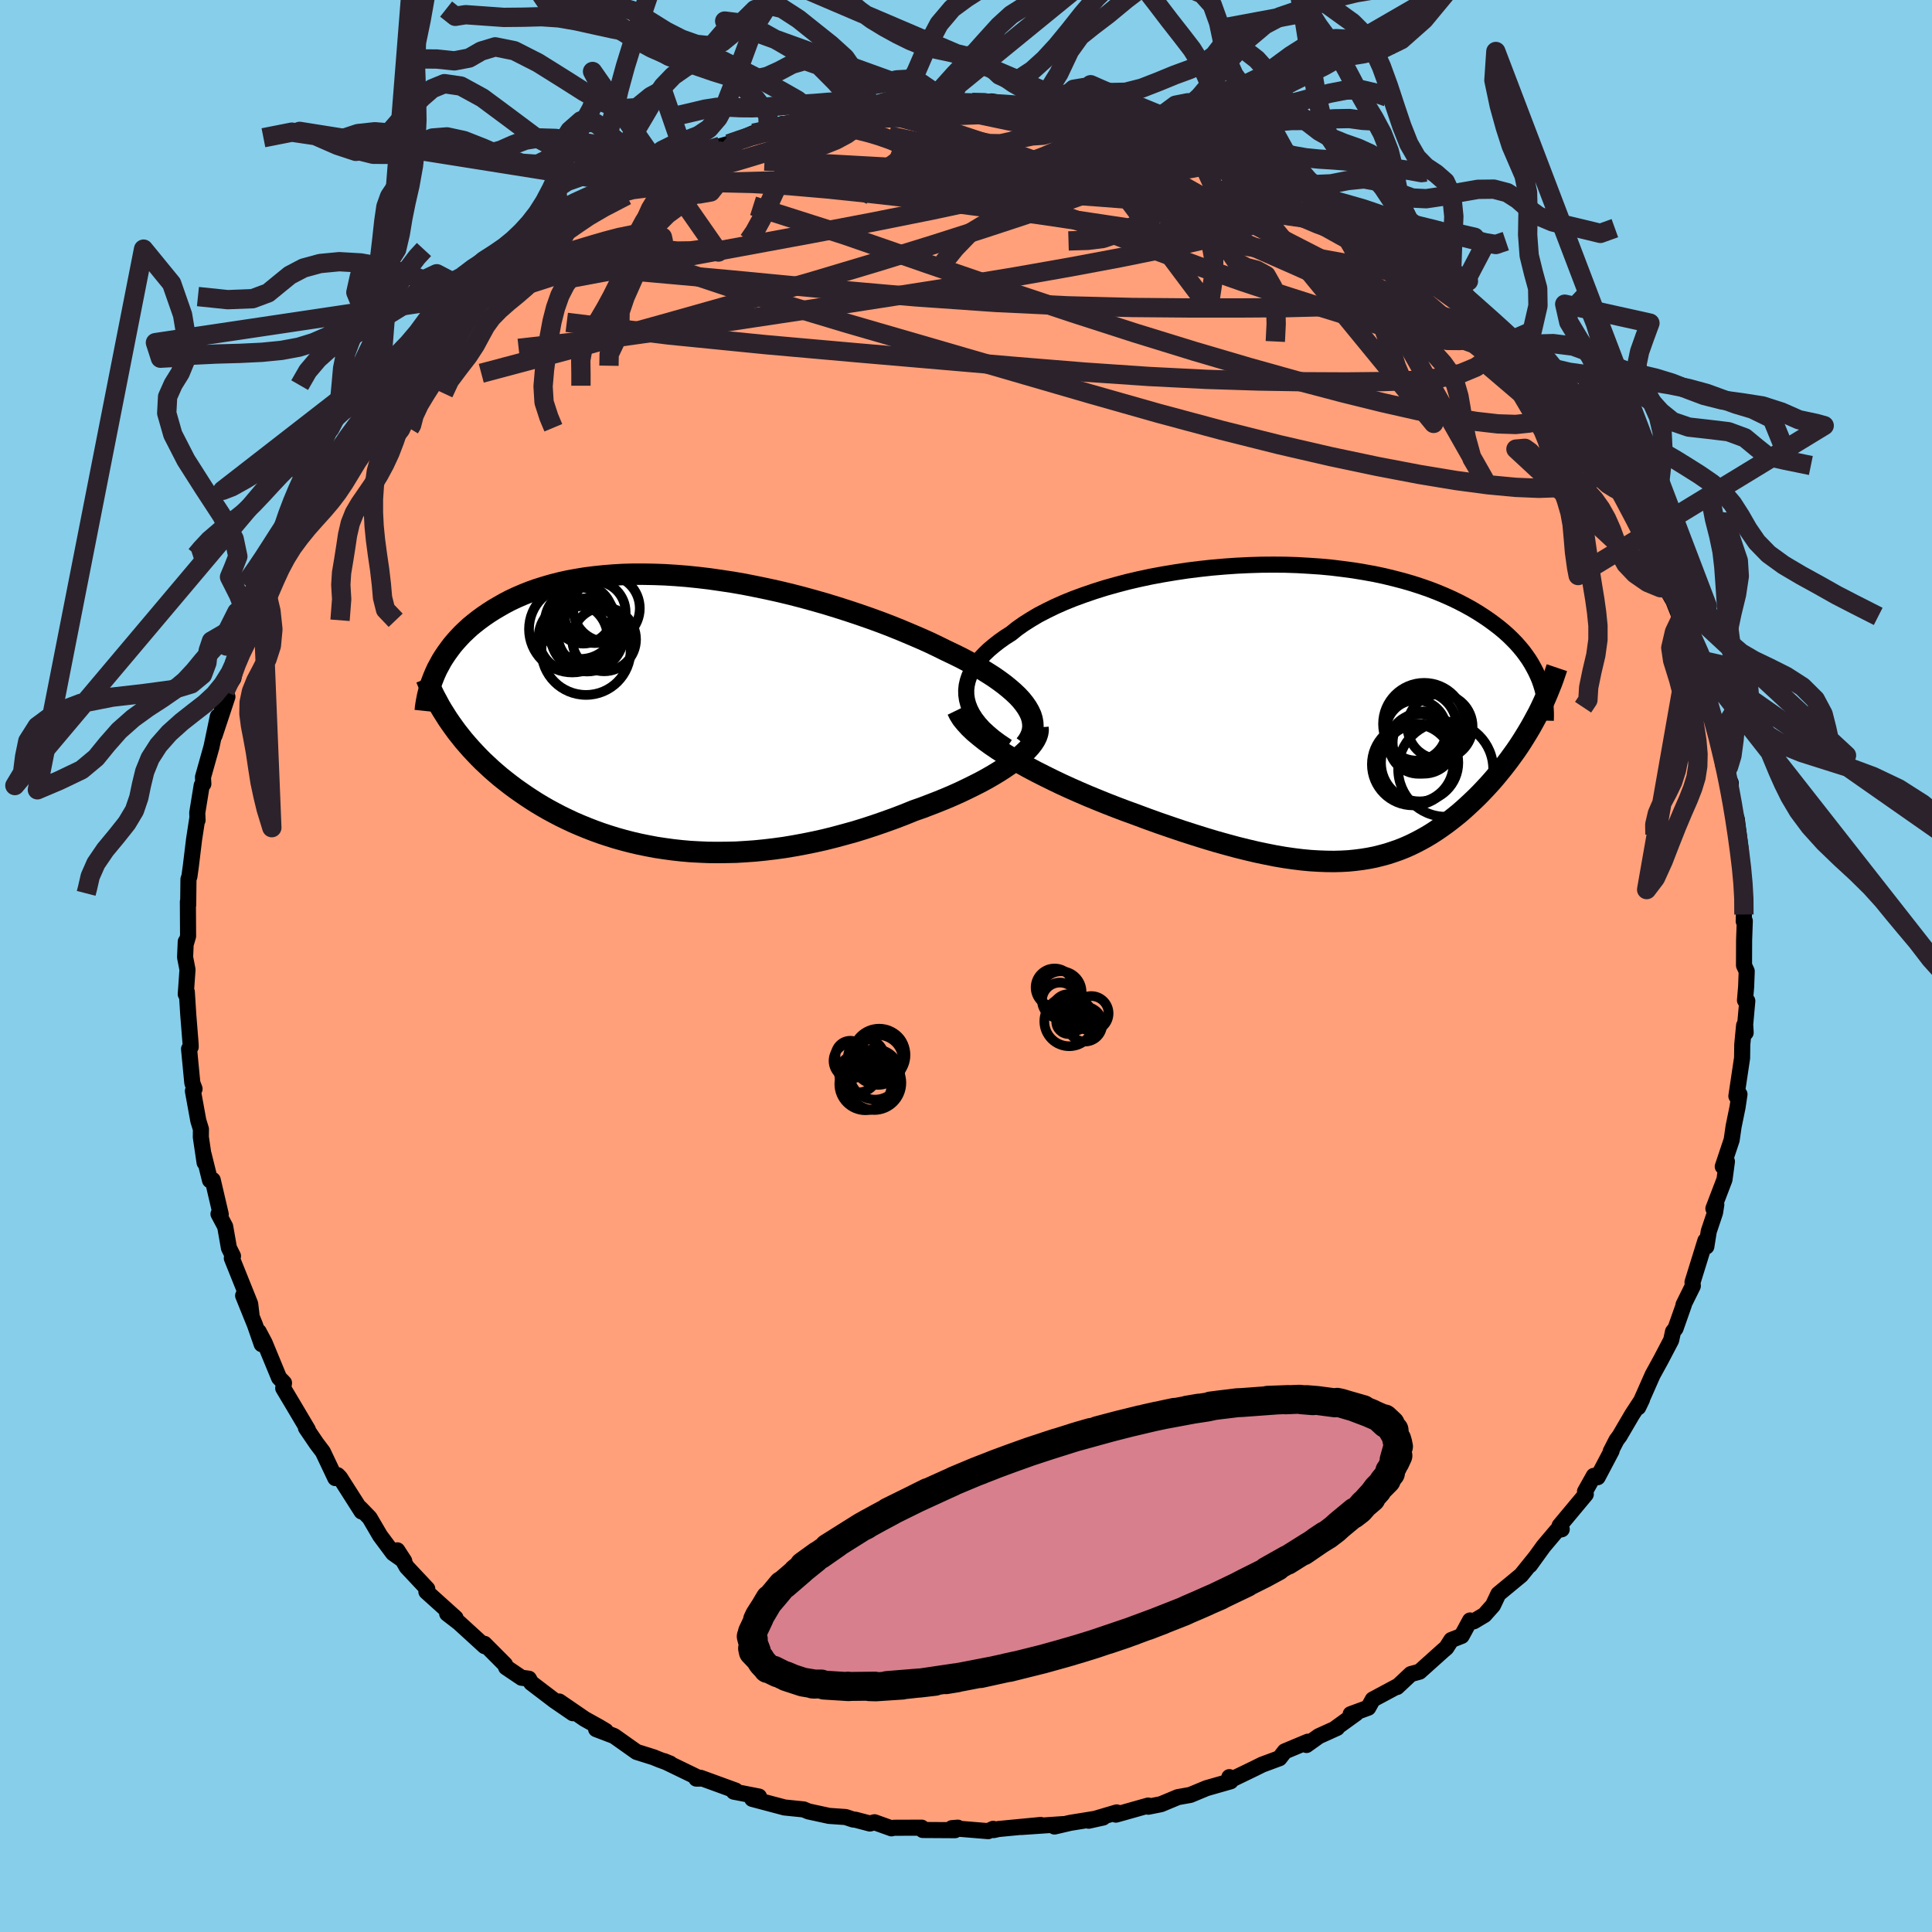 
  <svg viewBox="-100 -100 200 200" xmlns="http://www.w3.org/2000/svg" width="500" height="500" id="face-svg">
    <defs>
      <clipPath id="leftEyeClipPath">
        <polyline points="36.51,-0.52 36.24,-0.91 35.92,-1.31 35.55,-1.71 35.14,-2.1 34.68,-2.5 34.19,-2.9 33.65,-3.3 33.08,-3.7 32.47,-4.09 31.83,-4.49 31.15,-4.88 30.45,-5.27 29.71,-5.66 28.94,-6.04 28.14,-6.42 27.29,-6.84 26.39,-7.27 25.45,-7.69 24.47,-8.11 23.47,-8.53 22.43,-8.95 21.36,-9.36 20.26,-9.76 19.14,-10.15 18,-10.53 16.84,-10.9 15.67,-11.26 14.48,-11.6 13.28,-11.93 12.08,-12.24 10.87,-12.53 9.65,-12.8 8.44,-13.05 7.23,-13.29 6.02,-13.5 4.82,-13.68 3.64,-13.85 2.46,-13.99 1.29,-14.11 0.15,-14.2 -0.98,-14.27 -2.1,-14.31 -3.19,-14.33 -4.25,-14.33 -5.3,-14.3 -6.32,-14.24 -7.31,-14.16 -8.27,-14.06 -9.21,-13.94 -10.12,-13.79 -11,-13.63 -11.85,-13.44 -12.67,-13.23 -13.46,-13 -14.22,-12.76 -14.95,-12.5 -15.65,-12.22 -16.32,-11.93 -16.96,-11.63 -17.57,-11.31 -18.15,-10.98 -18.71,-10.65 -19.24,-10.31 -19.75,-9.96 -20.23,-9.61 -20.69,-9.25 -21.13,-8.89 -21.54,-8.51 -21.93,-8.14 -22.3,-7.75 -22.65,-7.36 -22.98,-6.97 -23.28,-6.57 -23.57,-6.17 -23.84,-5.77 -24.09,-5.37 -24.31,-4.96 -24.53,-4.56 -24.72,-4.15 -23.14,1.11 -22.82,1.56 -22.49,2.01 -22.14,2.45 -21.79,2.89 -21.41,3.33 -21.03,3.76 -20.63,4.19 -20.22,4.62 -19.8,5.04 -19.36,5.45 -18.91,5.87 -18.45,6.27 -17.98,6.67 -17.49,7.06 -16.99,7.45 -16.47,7.84 -15.93,8.22 -15.38,8.6 -14.82,8.97 -14.24,9.34 -13.64,9.7 -13.03,10.05 -12.4,10.39 -11.75,10.73 -11.09,11.05 -10.41,11.37 -9.71,11.67 -9,11.96 -8.28,12.24 -7.53,12.51 -6.77,12.76 -6,13 -5.21,13.22 -4.4,13.43 -3.58,13.62 -2.74,13.79 -1.89,13.95 -1.03,14.08 -0.15,14.2 0.75,14.3 1.66,14.38 2.58,14.43 3.51,14.47 4.46,14.48 5.42,14.47 6.39,14.45 7.37,14.39 8.36,14.32 9.36,14.22 10.37,14.1 11.39,13.96 12.41,13.79 13.44,13.6 14.48,13.39 15.52,13.16 16.56,12.9 17.6,12.62 18.65,12.33 19.69,12.01 20.73,11.67 21.77,11.31 22.8,10.94 23.82,10.55 24.83,10.14 25.66,9.85 26.47,9.54 27.27,9.23 28.06,8.91 28.83,8.58 29.59,8.24 30.32,7.89 31.03,7.54 31.72,7.19 32.38,6.83 33.02,6.46 33.63,6.09 34.2,5.72 34.74,5.35 35.24,4.98" />
      </clipPath>
      <clipPath id="rightEyeClipPath">
        <polyline points="-36.65,-1.23 -36.72,-1.72 -36.73,-2.21 -36.68,-2.69 -36.57,-3.17 -36.41,-3.65 -36.2,-4.12 -35.93,-4.58 -35.61,-5.04 -35.25,-5.5 -34.83,-5.95 -34.37,-6.39 -33.86,-6.82 -33.31,-7.25 -32.72,-7.67 -32.09,-8.07 -31.47,-8.57 -30.79,-9.05 -30.05,-9.52 -29.26,-9.99 -28.41,-10.43 -27.51,-10.87 -26.56,-11.29 -25.57,-11.69 -24.53,-12.07 -23.45,-12.44 -22.34,-12.79 -21.2,-13.11 -20.03,-13.42 -18.83,-13.7 -17.61,-13.96 -16.37,-14.19 -15.11,-14.4 -13.85,-14.59 -12.57,-14.75 -11.29,-14.89 -10.01,-15 -8.73,-15.09 -7.46,-15.15 -6.19,-15.19 -4.93,-15.2 -3.69,-15.19 -2.46,-15.15 -1.25,-15.08 -0.06,-15 1.11,-14.89 2.25,-14.75 3.37,-14.6 4.46,-14.42 5.52,-14.23 6.55,-14.01 7.54,-13.77 8.5,-13.52 9.43,-13.25 10.33,-12.96 11.19,-12.66 12.02,-12.34 12.81,-12.01 13.57,-11.67 14.29,-11.32 14.98,-10.96 15.63,-10.6 16.26,-10.22 16.85,-9.84 17.41,-9.46 17.94,-9.07 18.45,-8.68 18.93,-8.28 19.38,-7.88 19.8,-7.47 20.2,-7.06 20.56,-6.65 20.91,-6.23 21.22,-5.81 21.52,-5.38 21.78,-4.96 22.02,-4.53 22.24,-4.11 22.44,-3.68 22.62,-3.25 22.24,0.64 21.97,1.14 21.69,1.64 21.4,2.13 21.1,2.62 20.8,3.1 20.48,3.59 20.16,4.06 19.82,4.53 19.48,5 19.13,5.46 18.77,5.92 18.41,6.36 18.04,6.81 17.66,7.25 17.27,7.68 16.87,8.11 16.47,8.53 16.05,8.95 15.62,9.36 15.18,9.77 14.74,10.17 14.29,10.56 13.82,10.94 13.35,11.31 12.87,11.67 12.38,12.02 11.88,12.36 11.37,12.69 10.85,13 10.31,13.3 9.77,13.58 9.22,13.85 8.65,14.1 8.07,14.33 7.47,14.54 6.86,14.74 6.23,14.91 5.59,15.07 4.93,15.2 4.25,15.31 3.55,15.4 2.84,15.47 2.1,15.51 1.33,15.53 0.55,15.52 -0.26,15.49 -1.09,15.44 -1.95,15.36 -2.84,15.25 -3.75,15.12 -4.69,14.96 -5.65,14.77 -6.65,14.56 -7.67,14.32 -8.72,14.06 -9.79,13.77 -10.9,13.46 -12.03,13.12 -13.18,12.76 -14.36,12.38 -15.57,11.97 -16.79,11.55 -18.04,11.1 -19.3,10.63 -20.24,10.29 -21.19,9.93 -22.14,9.56 -23.08,9.18 -24.03,8.79 -24.96,8.39 -25.89,7.98 -26.81,7.56 -27.71,7.13 -28.6,6.69 -29.47,6.25 -30.32,5.8 -31.14,5.34 -31.94,4.88 -32.7,4.42" />
      </clipPath>
      <filter id="fuzzy">
        <feTurbulence id="turbulence" baseFrequency="0.05" numOctaves="3" type="noise" result="noise" />
        <feDisplacementMap in="SourceGraphic" in2="noise" scale="2" />
      </filter>
      <linearGradient id="rainbowGradient" x1="0%" y1="0%" x2="100%" y2="0%">
        <stop offset="0%" style="stop-color: rgb(165, 42, 42); stop-opacity: 1" />
        <stop offset="50%" style="stop-color: rgb(0, 191, 255); stop-opacity: 1" />
        <stop offset="100%" style="stop-color: rgb(80, 68, 68); stop-opacity: 1" />
      </linearGradient>
    </defs>
    <rect x="-100" y="-100" width="100%" height="100%" fill="rgb(135, 206, 235)" />
    <polyline id="faceContour" points="80.82,0.54 80.76,2.14 80.64,3.55 80.88,3.62 80.66,6.06 80.71,6.9 80.55,6.15 80.36,8.12 80.34,9.52 79.75,13.47 80.07,13.28 79.87,14.62 79.46,16.62 79.26,18.01 78.34,20.76 78.77,20.24 78.52,22.1 77.37,25.11 77.67,24.71 77.54,25.53 76.89,27.47 76.64,29.04 76.54,28.44 75.21,32.73 75.24,33.12 74.28,35.06 74.32,35.05 73.45,37.52 73.19,37.85 73,38.73 71.92,40.79 71.08,42.32 70.2,44.31 69.59,45.68 69.98,44.87 68.96,46.43 67.66,48.65 67.34,49.08 66.74,50.25 66.83,50.19 65.39,52.92 64.99,52.78 64.08,54.4 64.16,54.69 61.45,57.94 61.67,58.31 61.19,58.41 59.78,60.08 58.37,62.03 58.97,61.2 57.47,63.06 55.11,65.01 54.55,66.19 53.67,67.18 52.56,67.84 52.18,67.75 51.31,69.35 50.24,69.77 49.72,70.58 49.38,70.87 46.95,73.05 46.05,73.3 44.62,74.64 44.59,74.6 42.11,75.93 41.64,76.78 39.82,77.45 40.38,77.37 38.29,78.88 38.42,78.87 36.52,79.73 35.25,80.64 35.39,80.3 33,81.3 32.45,82.01 30.67,82.67 29.78,83.11 27.67,84.13 27.26,83.97 27.39,84.4 24.9,85.11 23.22,85.81 21.93,86.04 20.18,86.77 18.87,87.03 18.86,86.91 16.31,87.63 15.52,87.85 15.6,87.62 12.7,88.48 14.19,88.15 10.79,88.7 9.16,89.08 10.1,88.83 5.72,89.13 7.73,88.92 3.35,89.34 2.87,89.45 2.81,89.32 2.3,89.56 -1.46,89.25 -0.85,89.2 -1.14,89.46 -4.48,89.44 -4.59,89.2 -7.47,89.21 -7.71,89.27 -9.47,88.64 -9.95,88.77 -11.47,88.37 -11.68,88.36 -12.46,88.1 -14.18,87.98 -16.3,87.52 -16.81,87.31 -18.78,87.11 -22.13,86.22 -21.43,85.98 -24.04,85.47 -23.96,85.49 -23.85,85.36 -27.47,84.04 -27.92,84.12 -27.52,84.12 -31.26,82.31 -30.62,82.57 -31.71,82.17 -32.35,81.91 -34.1,81.36 -36.43,79.71 -38.29,79 -37.29,79.19 -37.94,78.8 -39.47,77.95 -42.11,76.14 -40.7,77.35 -42.58,76.06 -45.01,74.21 -45.25,73.78 -46.01,73.68 -47.61,72.6 -47.72,72.31 -49.85,70.17 -49.83,70.41 -52.48,67.99 -53.71,67.04 -53.65,66.84 -52.84,67.49 -55.86,64.77 -55.84,64.75 -55.77,64.48 -57.9,62.21 -58.87,60.49 -58.15,61.6 -59.31,60.78 -60.65,58.98 -61.74,57.12 -62.71,56.12 -62.57,56.47 -64.8,52.97 -65.05,52.71 -65.29,53.01 -66.58,50.29 -67.23,49.43 -68.33,47.81 -68.13,48 -69.7,45.35 -70.68,43.71 -70.6,43.16 -71.11,42.63 -72.6,39.02 -73.22,37.85 -72.91,39.15 -73.61,37.14 -74.83,34.12 -73.97,36.07 -74.1,34.98 -76,30.25 -75.88,30.03 -76.3,29.19 -76.69,26.97 -77.38,25.67 -77.15,25.7 -77.98,22.15 -78.26,22.18 -78.92,19.52 -78.82,20.35 -79.21,17.71 -79.2,16.89 -79.47,16.01 -80.03,12.94 -79.86,12.72 -80.09,12.11 -80.43,8.59 -80.26,8.38 -80.27,8.05 -80.51,5.06 -80.66,2.69 -80.77,2.92 -80.59,0.38 -80.84,-0.91 -80.77,-2.52 -80.72,-2.44 -80.53,-3.09 -80.55,-6.65 -80.52,-6.31 -80.49,-8.98 -80.39,-9.28 -80.24,-10.38 -79.91,-13.1 -79.58,-15.25 -79.55,-15.09 -79.58,-15.86 -79.12,-18.7 -78.95,-18.85 -78.99,-19.54 -78.11,-22.67 -77.45,-25.83 -77.79,-23.86 -76.46,-27.87 -77.06,-26.27 -76.71,-28.43 -75.84,-29.77 -75.12,-32.99 -75.77,-31.24 -74.9,-33.09 -74.04,-35.16 -72.84,-38.61 -72.76,-38.46 -72.68,-39.21 -72.17,-39.86 -70.81,-42.92 -70.76,-42.65 -70.1,-44.86 -69.97,-44.59 -68.24,-47.44 -68.68,-47.2 -66.27,-50.96 -67.5,-48.99 -66.06,-51.05 -65.82,-51.33 -64.93,-53.59 -63.4,-55.55 -63.4,-55.27 -62.61,-56.09 -60.78,-58.72 -60.77,-58.55 -59.67,-60.21 -60.4,-59.68 -56.94,-63.36 -57.41,-62.95 -56.5,-63.83 -55.12,-64.98 -53.43,-66.93 -52.31,-68.23 -51.92,-68.62 -52.43,-68.29 -50.63,-69.49 -50.2,-70.03 -47.86,-72.13 -46.95,-72.63 -47,-72.8 -45.59,-73.99 -44.6,-74.97 -44.6,-74.51 -41.54,-76.46 -41.31,-76.67 -41.28,-76.92 -39.85,-78.19 -38.71,-78.79 -35.45,-80.47 -35.26,-80.76 -34.43,-80.91 -33.2,-81.52 -33.98,-81.37 -28.91,-83.28 -28.28,-84 -28.9,-83.34 -26.56,-84.63 -25.42,-84.87 -24.57,-85.11 -23.62,-85.51 -22.01,-86.21 -21.24,-86.35 -19.01,-87.17 -20.46,-86.61 -16.42,-87.67 -14.76,-87.89 -15.8,-87.5 -12.47,-88.49 -11.97,-88.62 -9.82,-88.8 -10.33,-88.7 -9.72,-89.02 -5.77,-89.15 -7.07,-89.22 -4.75,-89.37 -2.88,-89.54 -2.84,-89.26 -1.66,-89.4 0.75,-89.4 2.67,-89.5 4.18,-89.23 5.07,-89.1 4.94,-89.11 5.76,-89.14 9.04,-88.74 10.06,-88.82 9.7,-88.78 10.13,-88.63 12.67,-88.55 12.53,-88.64 15.59,-87.63 16.02,-87.63 19.02,-86.87 19.75,-86.78 20.74,-86.29 23.22,-85.74 23.38,-85.46 24.62,-85.19 23.16,-85.38 25.33,-84.92 28.53,-83.53 28.59,-83.64 29.1,-83.64 29.94,-83.13 30.51,-82.72 33.08,-81.26 33.17,-81.45 33.97,-81.25 36.95,-79.44 37.06,-79.6 38.07,-78.57 38.69,-78.1 42.17,-76.21 41.64,-76.38 44.25,-75.12 43.66,-75.35 43.92,-75.06 46.95,-73.18 46.56,-73.21 49.36,-71.31 48.07,-71.82 51.02,-69.21 51.04,-69.59 51.35,-68.96 52.61,-67.86 53.7,-66.94 55.78,-64.71 56.01,-64.58 56.24,-63.96 57.18,-63.22 57.61,-62.55 59.58,-60.07 61.69,-57.98 61.76,-57.56 62.89,-56.11 62.18,-57.02 63.05,-55.74 63.73,-54.86 65.42,-52.48 66.19,-51.32 67.33,-49.37 67.26,-49.63 67.51,-49.26 68.73,-47.38 69.92,-44.5 70.04,-44.67 70.28,-44.25 70.97,-42.04 71.55,-40.72 73.14,-37.95 72.4,-39.86 73.98,-35.92 74.2,-35.43 74.97,-33.54 75.63,-31.55 75.7,-31.74 76.29,-29.24 76.06,-30 76.24,-29.11 77.45,-25.5 77.33,-25.55 78.17,-23.25 78.36,-20.89 78.94,-19.73 78.46,-20.6 79.17,-18.94 79.09,-17.56 79.34,-16.3 79.79,-15.23 80.21,-11.93 80.25,-9.7 80.49,-9.04 80.58,-7.18 80.53,-5.33 80.51,-4.63 80.62,-4.66 80.55,-2.67 80.54,-0.06 80.82,0.54 80.76,2.14" fill="rgb(255, 160, 122)" stroke="black" stroke-width="1.667" stroke-linejoin="round" filter="url(#fuzzy)" />
    <g transform="translate(36.75 -26.35)">
      <polyline id="rightCountour" points="-36.65,-1.23 -36.72,-1.72 -36.73,-2.21 -36.68,-2.69 -36.57,-3.17 -36.41,-3.65 -36.2,-4.12 -35.93,-4.58 -35.61,-5.04 -35.25,-5.5 -34.83,-5.95 -34.37,-6.39 -33.86,-6.82 -33.31,-7.25 -32.72,-7.67 -32.09,-8.07 -31.47,-8.57 -30.79,-9.05 -30.05,-9.52 -29.26,-9.99 -28.41,-10.43 -27.51,-10.87 -26.56,-11.29 -25.57,-11.69 -24.53,-12.07 -23.45,-12.44 -22.34,-12.79 -21.2,-13.11 -20.03,-13.42 -18.83,-13.7 -17.61,-13.96 -16.37,-14.19 -15.11,-14.4 -13.85,-14.59 -12.57,-14.75 -11.29,-14.89 -10.01,-15 -8.73,-15.09 -7.46,-15.15 -6.19,-15.19 -4.93,-15.2 -3.69,-15.19 -2.46,-15.15 -1.25,-15.08 -0.06,-15 1.11,-14.89 2.25,-14.75 3.37,-14.6 4.46,-14.42 5.52,-14.23 6.55,-14.01 7.54,-13.77 8.5,-13.52 9.43,-13.25 10.33,-12.96 11.19,-12.66 12.02,-12.34 12.81,-12.01 13.57,-11.67 14.29,-11.32 14.98,-10.96 15.63,-10.6 16.26,-10.22 16.85,-9.84 17.41,-9.46 17.94,-9.07 18.45,-8.68 18.93,-8.28 19.38,-7.88 19.8,-7.47 20.2,-7.06 20.56,-6.65 20.91,-6.23 21.22,-5.81 21.52,-5.38 21.78,-4.96 22.02,-4.53 22.24,-4.11 22.44,-3.68 22.62,-3.25 22.24,0.64 21.97,1.14 21.69,1.64 21.4,2.13 21.1,2.62 20.8,3.1 20.48,3.59 20.16,4.06 19.82,4.53 19.48,5 19.13,5.46 18.77,5.92 18.41,6.36 18.04,6.81 17.66,7.25 17.27,7.68 16.87,8.11 16.47,8.53 16.05,8.95 15.62,9.36 15.18,9.77 14.74,10.17 14.29,10.56 13.82,10.94 13.35,11.31 12.87,11.67 12.38,12.02 11.88,12.36 11.37,12.69 10.85,13 10.31,13.3 9.77,13.58 9.22,13.85 8.65,14.1 8.07,14.33 7.47,14.54 6.86,14.74 6.23,14.91 5.59,15.07 4.93,15.2 4.25,15.31 3.55,15.4 2.84,15.47 2.1,15.51 1.33,15.53 0.55,15.52 -0.26,15.49 -1.09,15.44 -1.95,15.36 -2.84,15.25 -3.75,15.12 -4.69,14.96 -5.65,14.77 -6.65,14.56 -7.67,14.32 -8.72,14.06 -9.79,13.77 -10.9,13.46 -12.03,13.12 -13.18,12.76 -14.36,12.38 -15.57,11.97 -16.79,11.55 -18.04,11.1 -19.3,10.63 -20.24,10.29 -21.19,9.93 -22.14,9.56 -23.08,9.18 -24.03,8.79 -24.96,8.39 -25.89,7.98 -26.81,7.56 -27.71,7.13 -28.6,6.69 -29.47,6.25 -30.32,5.8 -31.14,5.34 -31.94,4.88 -32.7,4.42" fill="white" stroke="white" stroke-width="0" stroke-linejoin="round" filter="url(#fuzzy)" />
    </g>
    <g transform="translate(-30.2 -26.23)">
      <polyline id="leftCountour" points="36.51,-0.52 36.24,-0.91 35.92,-1.31 35.55,-1.71 35.14,-2.1 34.68,-2.5 34.19,-2.9 33.65,-3.3 33.08,-3.7 32.47,-4.09 31.83,-4.49 31.15,-4.88 30.45,-5.27 29.71,-5.66 28.94,-6.04 28.14,-6.42 27.29,-6.84 26.39,-7.27 25.45,-7.69 24.47,-8.11 23.47,-8.53 22.43,-8.95 21.36,-9.36 20.26,-9.76 19.14,-10.15 18,-10.53 16.84,-10.9 15.67,-11.26 14.48,-11.6 13.28,-11.93 12.08,-12.24 10.87,-12.53 9.65,-12.8 8.44,-13.05 7.23,-13.29 6.02,-13.5 4.82,-13.68 3.64,-13.85 2.46,-13.99 1.29,-14.11 0.15,-14.2 -0.98,-14.27 -2.1,-14.31 -3.19,-14.33 -4.25,-14.33 -5.3,-14.3 -6.32,-14.24 -7.31,-14.16 -8.27,-14.06 -9.21,-13.94 -10.12,-13.79 -11,-13.63 -11.85,-13.44 -12.67,-13.23 -13.46,-13 -14.22,-12.76 -14.95,-12.5 -15.65,-12.22 -16.32,-11.93 -16.96,-11.63 -17.57,-11.31 -18.15,-10.98 -18.71,-10.65 -19.24,-10.31 -19.75,-9.96 -20.23,-9.61 -20.69,-9.25 -21.13,-8.89 -21.54,-8.51 -21.93,-8.14 -22.3,-7.75 -22.65,-7.36 -22.98,-6.97 -23.28,-6.57 -23.57,-6.17 -23.84,-5.77 -24.09,-5.37 -24.31,-4.96 -24.53,-4.56 -24.72,-4.15 -23.14,1.11 -22.82,1.56 -22.49,2.01 -22.14,2.45 -21.79,2.89 -21.41,3.33 -21.03,3.76 -20.63,4.19 -20.22,4.62 -19.8,5.04 -19.36,5.45 -18.91,5.87 -18.45,6.27 -17.98,6.67 -17.49,7.06 -16.99,7.45 -16.47,7.84 -15.93,8.22 -15.38,8.6 -14.82,8.97 -14.24,9.34 -13.64,9.7 -13.03,10.05 -12.4,10.39 -11.75,10.73 -11.09,11.05 -10.41,11.37 -9.71,11.67 -9,11.96 -8.28,12.24 -7.53,12.51 -6.77,12.76 -6,13 -5.21,13.22 -4.4,13.43 -3.58,13.62 -2.74,13.79 -1.89,13.95 -1.03,14.08 -0.15,14.2 0.75,14.3 1.66,14.38 2.58,14.43 3.51,14.47 4.46,14.48 5.42,14.47 6.39,14.45 7.37,14.39 8.36,14.32 9.36,14.22 10.37,14.1 11.39,13.96 12.41,13.79 13.44,13.6 14.48,13.39 15.52,13.16 16.56,12.9 17.6,12.62 18.65,12.33 19.69,12.01 20.73,11.67 21.77,11.31 22.8,10.94 23.82,10.55 24.83,10.14 25.66,9.85 26.47,9.54 27.27,9.23 28.06,8.91 28.83,8.58 29.59,8.24 30.32,7.89 31.03,7.54 31.72,7.19 32.38,6.83 33.02,6.46 33.63,6.09 34.2,5.72 34.74,5.35 35.24,4.98" fill="white" stroke="white" stroke-width="0" stroke-linejoin="round" filter="url(#fuzzy)" />
    </g>
    <g transform="translate(36.75 -26.35)">
      <polyline id="rightUpper" points="-32.47,3.65 -33.19,3.17 -33.84,2.69 -34.42,2.2 -34.94,1.72 -35.38,1.23 -35.76,0.74 -36.08,0.24 -36.33,-0.25 -36.52,-0.74 -36.65,-1.23 -36.72,-1.72 -36.73,-2.21 -36.68,-2.69 -36.57,-3.17 -36.41,-3.65 -36.2,-4.12 -35.93,-4.58 -35.61,-5.04 -35.25,-5.5 -34.83,-5.95 -34.37,-6.39 -33.86,-6.82 -33.31,-7.25 -32.72,-7.67 -32.09,-8.07 -31.47,-8.57 -30.79,-9.05 -30.05,-9.52 -29.26,-9.99 -28.41,-10.43 -27.51,-10.87 -26.56,-11.29 -25.57,-11.69 -24.53,-12.07 -23.45,-12.44 -22.34,-12.79 -21.2,-13.11 -20.03,-13.42 -18.83,-13.7 -17.61,-13.96 -16.37,-14.19 -15.11,-14.4 -13.85,-14.59 -12.57,-14.75 -11.29,-14.89 -10.01,-15 -8.73,-15.09 -7.46,-15.15 -6.19,-15.19 -4.93,-15.2 -3.69,-15.19 -2.46,-15.15 -1.25,-15.08 -0.06,-15 1.11,-14.89 2.25,-14.75 3.37,-14.6 4.46,-14.42 5.52,-14.23 6.55,-14.01 7.54,-13.77 8.5,-13.52 9.43,-13.25 10.33,-12.96 11.19,-12.66 12.02,-12.34 12.81,-12.01 13.57,-11.67 14.29,-11.32 14.98,-10.96 15.63,-10.6 16.26,-10.22 16.85,-9.84 17.41,-9.46 17.94,-9.07 18.45,-8.68 18.93,-8.28 19.38,-7.88 19.8,-7.47 20.2,-7.06 20.56,-6.65 20.91,-6.23 21.22,-5.81 21.52,-5.38 21.78,-4.96 22.02,-4.53 22.24,-4.11 22.44,-3.68 22.62,-3.25 22.77,-2.82 22.9,-2.4 23.01,-1.97 23.1,-1.55 23.17,-1.13 23.23,-0.71 23.26,-0.29 23.28,0.13 23.28,0.54 23.27,0.95" fill="none" stroke="black" stroke-width="1.667" stroke-linejoin="round" filter="url(#fuzzy)" />
      <polyline id="rightLower" points="-37.65,-0.15 -37.44,0.28 -37.16,0.73 -36.8,1.17 -36.38,1.63 -35.9,2.09 -35.35,2.55 -34.76,3.02 -34.11,3.49 -33.43,3.95 -32.7,4.42 -31.94,4.88 -31.14,5.34 -30.32,5.8 -29.47,6.25 -28.6,6.69 -27.71,7.13 -26.81,7.56 -25.89,7.98 -24.96,8.39 -24.03,8.79 -23.08,9.18 -22.14,9.56 -21.19,9.93 -20.24,10.29 -19.3,10.63 -18.04,11.1 -16.79,11.55 -15.57,11.97 -14.36,12.38 -13.18,12.76 -12.03,13.12 -10.9,13.46 -9.79,13.77 -8.72,14.06 -7.67,14.32 -6.65,14.56 -5.65,14.77 -4.69,14.96 -3.75,15.12 -2.84,15.25 -1.95,15.36 -1.09,15.44 -0.26,15.49 0.55,15.52 1.33,15.53 2.1,15.51 2.84,15.47 3.55,15.4 4.25,15.31 4.93,15.2 5.59,15.07 6.23,14.91 6.86,14.74 7.47,14.54 8.07,14.33 8.65,14.1 9.22,13.85 9.77,13.58 10.31,13.3 10.85,13 11.37,12.69 11.88,12.36 12.38,12.02 12.87,11.67 13.35,11.31 13.82,10.94 14.29,10.56 14.74,10.17 15.18,9.77 15.62,9.36 16.05,8.95 16.47,8.53 16.87,8.11 17.27,7.68 17.66,7.25 18.04,6.81 18.41,6.36 18.77,5.92 19.13,5.46 19.48,5 19.82,4.53 20.16,4.06 20.48,3.59 20.8,3.1 21.1,2.62 21.4,2.13 21.69,1.64 21.97,1.14 22.24,0.64 22.51,0.14 22.76,-0.37 23,-0.88 23.23,-1.39 23.45,-1.91 23.66,-2.43 23.87,-2.95 24.06,-3.47 24.24,-4 24.42,-4.53" fill="none" stroke="black" stroke-width="2.222" stroke-linejoin="round" filter="url(#fuzzy)" />
      <circle r="3.226" cx="10.646" cy="3.218" stroke="black" fill="none" stroke-width="1.0" filter="url(#fuzzy)" clip-path="url(#rightEyeClipPath)" /><circle r="3.13" cx="9.856" cy="1.953" stroke="black" fill="none" stroke-width="1.0" filter="url(#fuzzy)" clip-path="url(#rightEyeClipPath)" /><circle r="4.002" cx="10.211" cy="5.308" stroke="black" fill="none" stroke-width="1.0" filter="url(#fuzzy)" clip-path="url(#rightEyeClipPath)" /><circle r="3.09" cx="10.101" cy="3.363" stroke="black" fill="none" stroke-width="1.0" filter="url(#fuzzy)" clip-path="url(#rightEyeClipPath)" /><circle r="4.258" cx="10.681" cy="1.298" stroke="black" fill="none" stroke-width="1.0" filter="url(#fuzzy)" clip-path="url(#rightEyeClipPath)" /><circle r="3.728" cx="10.331" cy="1.613" stroke="black" fill="none" stroke-width="1.0" filter="url(#fuzzy)" clip-path="url(#rightEyeClipPath)" /><circle r="4.238" cx="9.506" cy="5.483" stroke="black" fill="none" stroke-width="1.0" filter="url(#fuzzy)" clip-path="url(#rightEyeClipPath)" /><circle r="4.918" cx="12.906" cy="5.978" stroke="black" fill="none" stroke-width="1.0" filter="url(#fuzzy)" clip-path="url(#rightEyeClipPath)" /><circle r="4.072" cx="9.646" cy="5.383" stroke="black" fill="none" stroke-width="1.0" filter="url(#fuzzy)" clip-path="url(#rightEyeClipPath)" /><circle r="3.37" cx="12.321" cy="1.568" stroke="black" fill="none" stroke-width="1.0" filter="url(#fuzzy)" clip-path="url(#rightEyeClipPath)" />
      </g>
    <g transform="translate(-30.2 -26.23)">
      <polyline id="leftUpper" points="36.33,3.33 36.61,2.96 36.83,2.58 36.99,2.2 37.09,1.82 37.13,1.44 37.11,1.05 37.04,0.66 36.92,0.27 36.74,-0.12 36.51,-0.52 36.24,-0.91 35.92,-1.31 35.55,-1.71 35.14,-2.1 34.68,-2.5 34.19,-2.9 33.65,-3.3 33.08,-3.7 32.47,-4.09 31.83,-4.49 31.15,-4.88 30.45,-5.27 29.71,-5.66 28.94,-6.04 28.14,-6.42 27.29,-6.84 26.39,-7.27 25.45,-7.69 24.47,-8.11 23.47,-8.53 22.43,-8.95 21.36,-9.36 20.26,-9.76 19.14,-10.15 18,-10.53 16.84,-10.9 15.67,-11.26 14.48,-11.6 13.28,-11.93 12.08,-12.24 10.87,-12.53 9.65,-12.8 8.44,-13.05 7.23,-13.29 6.02,-13.5 4.82,-13.68 3.64,-13.85 2.46,-13.99 1.29,-14.11 0.15,-14.2 -0.98,-14.27 -2.1,-14.31 -3.19,-14.33 -4.25,-14.33 -5.3,-14.3 -6.32,-14.24 -7.31,-14.16 -8.27,-14.06 -9.21,-13.94 -10.12,-13.79 -11,-13.63 -11.85,-13.44 -12.67,-13.23 -13.46,-13 -14.22,-12.76 -14.95,-12.5 -15.65,-12.22 -16.32,-11.93 -16.96,-11.63 -17.57,-11.31 -18.15,-10.98 -18.71,-10.65 -19.24,-10.31 -19.75,-9.96 -20.23,-9.61 -20.69,-9.25 -21.13,-8.89 -21.54,-8.51 -21.93,-8.14 -22.3,-7.75 -22.65,-7.36 -22.98,-6.97 -23.28,-6.57 -23.57,-6.17 -23.84,-5.77 -24.09,-5.37 -24.31,-4.96 -24.53,-4.56 -24.72,-4.15 -24.89,-3.75 -25.05,-3.34 -25.2,-2.94 -25.32,-2.54 -25.43,-2.14 -25.53,-1.74 -25.61,-1.34 -25.68,-0.95 -25.74,-0.55 -25.78,-0.17" fill="none" stroke="black" stroke-width="2.222" stroke-linejoin="round" filter="url(#fuzzy)" />
      <polyline id="leftLower" points="37.65,1.53 37.67,1.83 37.62,2.15 37.51,2.48 37.34,2.82 37.12,3.16 36.84,3.52 36.51,3.88 36.13,4.24 35.71,4.61 35.24,4.98 34.74,5.35 34.2,5.72 33.63,6.09 33.02,6.46 32.38,6.83 31.72,7.19 31.03,7.54 30.32,7.89 29.59,8.24 28.83,8.58 28.06,8.91 27.27,9.23 26.47,9.54 25.66,9.85 24.83,10.14 23.82,10.55 22.8,10.94 21.77,11.31 20.73,11.67 19.69,12.01 18.65,12.33 17.6,12.62 16.56,12.9 15.52,13.16 14.48,13.39 13.44,13.6 12.41,13.79 11.39,13.96 10.37,14.1 9.36,14.22 8.36,14.32 7.37,14.39 6.39,14.45 5.42,14.47 4.46,14.48 3.51,14.47 2.58,14.43 1.66,14.38 0.75,14.3 -0.15,14.2 -1.03,14.08 -1.89,13.95 -2.74,13.79 -3.58,13.62 -4.4,13.43 -5.21,13.22 -6,13 -6.77,12.76 -7.53,12.51 -8.28,12.24 -9,11.96 -9.71,11.67 -10.41,11.37 -11.09,11.05 -11.75,10.73 -12.4,10.39 -13.03,10.05 -13.64,9.7 -14.24,9.34 -14.82,8.97 -15.38,8.6 -15.93,8.22 -16.47,7.84 -16.99,7.45 -17.49,7.06 -17.98,6.67 -18.45,6.27 -18.91,5.87 -19.36,5.45 -19.8,5.04 -20.22,4.62 -20.63,4.19 -21.03,3.76 -21.41,3.33 -21.79,2.89 -22.14,2.45 -22.49,2.01 -22.82,1.56 -23.14,1.11 -23.45,0.66 -23.74,0.2 -24.03,-0.26 -24.3,-0.72 -24.55,-1.19 -24.8,-1.65 -25.03,-2.12 -25.26,-2.59 -25.47,-3.06 -25.67,-3.54" fill="none" stroke="black" stroke-width="2.222" stroke-linejoin="round" filter="url(#fuzzy)" />
      <circle r="3.206" cx="-8.837" cy="-8.012" stroke="black" fill="none" stroke-width="1.0" filter="url(#fuzzy)" clip-path="url(#leftEyeClipPath)" /><circle r="3.7" cx="-9.717" cy="-9.252" stroke="black" fill="none" stroke-width="1.0" filter="url(#fuzzy)" clip-path="url(#leftEyeClipPath)" /><circle r="4.48" cx="-10.557" cy="-8.637" stroke="black" fill="none" stroke-width="1.0" filter="url(#fuzzy)" clip-path="url(#leftEyeClipPath)" /><circle r="3.574" cx="-10.472" cy="-7.782" stroke="black" fill="none" stroke-width="1.0" filter="url(#fuzzy)" clip-path="url(#leftEyeClipPath)" /><circle r="3.792" cx="-9.022" cy="-8.047" stroke="black" fill="none" stroke-width="1.0" filter="url(#fuzzy)" clip-path="url(#leftEyeClipPath)" /><circle r="3.008" cx="-9.417" cy="-10.152" stroke="black" fill="none" stroke-width="1.0" filter="url(#fuzzy)" clip-path="url(#leftEyeClipPath)" /><circle r="3.454" cx="-7.022" cy="-10.797" stroke="black" fill="none" stroke-width="1.0" filter="url(#fuzzy)" clip-path="url(#leftEyeClipPath)" /><circle r="3.198" cx="-8.232" cy="-10.397" stroke="black" fill="none" stroke-width="1.0" filter="url(#fuzzy)" clip-path="url(#leftEyeClipPath)" /><circle r="3.304" cx="-7.262" cy="-7.582" stroke="black" fill="none" stroke-width="1.0" filter="url(#fuzzy)" clip-path="url(#leftEyeClipPath)" /><circle r="4.616" cx="-9.137" cy="-6.447" stroke="black" fill="none" stroke-width="1.0" filter="url(#fuzzy)" clip-path="url(#leftEyeClipPath)" />
    </g>
    <g id="hairs">
      <polyline points="41.64,-76.38 43.23,-75.55 44.19,-74.91 45.24,-74.12 46.45,-73.19 47.68,-72.2 48.84,-71.23 49.86,-70.34 50.7,-69.6 51.32,-69.04 51.75,-68.66 51.97,-68.45 51.97,-68.44 51.68,-68.69 51,-69.3 49.89,-70.33 48.39,-71.73" fill="none" stroke="rgb(44, 34, 43)" stroke-width="2" stroke-linejoin="round" filter="url(#fuzzy)" /><polyline points="-21.24,-86.35 -19.81,-86.79 -18.38,-87.06 -16.61,-87.33 -14.72,-87.6 -12.82,-87.85 -10.95,-88.1 -9.14,-88.33 -7.41,-88.52 -5.75,-88.69 -4.15,-88.83 -2.64,-88.94 -1.26,-89.03 -0.06,-89.11 0.91,-89.17 1.64,-89.22 2.12,-89.26 2.26,-89.31 1.87,-89.37 0.64,-89.4" fill="none" stroke="rgb(44, 34, 43)" stroke-width="2" stroke-linejoin="round" filter="url(#fuzzy)" /><polyline points="53.7,-66.94 54.92,-65.49 55.2,-64.75 55.02,-64.15 54.56,-63.49 53.85,-62.74 52.79,-61.99 51.25,-61.35 49.15,-60.89 46.44,-60.62 43.17,-60.5 39.37,-60.46 35.06,-60.48 30.25,-60.56 24.87,-60.73 18.9,-61.03 12.31,-61.48 5.08,-62.07 -2.81,-62.75 -11.39,-63.49 -20.72,-64.32 -30.76,-65.32 -41.33,-66.63" fill="none" stroke="rgb(44, 34, 43)" stroke-width="2" stroke-linejoin="round" filter="url(#fuzzy)" /><polyline points="-11.97,-88.62 -10.42,-88.59 -8.83,-88.3 -6.64,-87.78 -3.89,-87.04 -0.73,-86.08 2.78,-84.91 6.59,-83.55 10.67,-82.03 15.03,-80.39 19.61,-78.62 24.38,-76.71 29.25,-74.66 34.16,-72.5 39.03,-70.32 43.79,-68.27 48.36,-66.48 52.72,-64.95" fill="none" stroke="rgb(44, 34, 43)" stroke-width="2" stroke-linejoin="round" filter="url(#fuzzy)" /><polyline points="59.58,-60.07 60.87,-58.63 61.27,-57.85 61.18,-57.43 60.78,-57.13 60.19,-56.82 59.39,-56.49 58.33,-56.21 56.9,-56.06 55.06,-56.12 52.77,-56.38 50.02,-56.84 46.82,-57.48 43.15,-58.31 39.01,-59.33 34.38,-60.55 29.27,-61.98 23.66,-63.63 17.53,-65.52 10.86,-67.67 3.64,-70.08 -4.14,-72.75 -12.56,-75.67 -22.04,-78.69" fill="none" stroke="rgb(44, 34, 43)" stroke-width="2" stroke-linejoin="round" filter="url(#fuzzy)" /><polyline points="33.17,-81.45 34.35,-80.9 35.49,-80.21 36.25,-79.62 36.74,-79.1 36.98,-78.64 36.92,-78.3 36.46,-78.09 35.55,-78.04 34.19,-78.12 32.38,-78.31 30.13,-78.58 27.41,-78.96 24.17,-79.46 20.38,-80.1 16.03,-80.93 11.06,-81.94 5.43,-83.14 -0.96,-84.46 -7.98,-85.94" fill="none" stroke="rgb(44, 34, 43)" stroke-width="2" stroke-linejoin="round" filter="url(#fuzzy)" /><polyline points="63.73,-54.86 64.91,-53.01 65.42,-51.78 65.38,-51 64.91,-50.48 64.07,-50.07 62.88,-49.74 61.3,-49.52 59.31,-49.45 56.89,-49.55 54.02,-49.82 50.71,-50.26 46.91,-50.89 42.61,-51.71 37.77,-52.73 32.39,-53.97 26.45,-55.46 19.94,-57.21 12.82,-59.23 5.04,-61.49 -3.39,-63.94 -12.43,-66.56 -21.89,-69.41 -31.61,-72.65" fill="none" stroke="rgb(44, 34, 43)" stroke-width="2" stroke-linejoin="round" filter="url(#fuzzy)" /><polyline points="-16.42,-87.67 -15.32,-87.78 -14.15,-87.94 -12.66,-88.17 -11.07,-88.4 -9.5,-88.58 -7.95,-88.74 -6.41,-88.87 -4.86,-88.98 -3.36,-89.07 -1.96,-89.14 -0.71,-89.2 0.37,-89.23 1.25,-89.26 1.9,-89.29 2.21,-89.31 2.04,-89.33 1.26,-89.33 -0.07,-89.34 -1.64,-89.38" fill="none" stroke="rgb(44, 34, 43)" stroke-width="2" stroke-linejoin="round" filter="url(#fuzzy)" /><polyline points="46.56,-73.21 48,-72.02 48.37,-71.24 48.24,-70.6 47.64,-70.08 46.57,-69.61 45.02,-69.17 42.95,-68.77 40.31,-68.46 37.03,-68.25 33.08,-68.15 28.46,-68.12 23.18,-68.12 17.22,-68.17 10.55,-68.34 3.11,-68.69 -5.2,-69.27 -14.39,-70.08 -24.41,-71.04 -35.21,-72.01" fill="none" stroke="rgb(44, 34, 43)" stroke-width="2" stroke-linejoin="round" filter="url(#fuzzy)" /><polyline points="-35.45,-80.47 -34.81,-80.66 -33.44,-80.79 -31.39,-80.91 -28.72,-81.04 -25.57,-81.09 -22.1,-81.01 -18.38,-80.79 -14.46,-80.45 -10.32,-80.02 -5.99,-79.53 -1.46,-78.98 3.26,-78.37 8.15,-77.69 13.19,-76.94 18.31,-76.17 23.49,-75.38 28.68,-74.57 33.88,-73.72 39.09,-72.78 44.09,-71.91" fill="none" stroke="rgb(44, 34, 43)" stroke-width="2" stroke-linejoin="round" filter="url(#fuzzy)" /><polyline points="42.17,-76.21 42.46,-76.01 43.21,-75.57 43.99,-75.08 44.83,-74.5 45.7,-73.85 46.51,-73.2 47.19,-72.6 47.7,-72.09 48.02,-71.7 48.16,-71.42 48.1,-71.26 47.85,-71.23 47.37,-71.33 46.66,-71.58 45.67,-72.02 44.4,-72.65 42.84,-73.46 40.97,-74.45 38.75,-75.65 36.16,-77.1 33.22,-78.83 30.06,-80.86 26.73,-83.17" fill="none" stroke="rgb(44, 34, 43)" stroke-width="2" stroke-linejoin="round" filter="url(#fuzzy)" /><polyline points="-20.46,-86.61 -17.46,-87.31 -15.5,-87.62 -13.79,-87.84 -12.01,-88.03 -10.18,-88.18 -8.32,-88.29 -6.44,-88.37 -4.52,-88.41 -2.56,-88.44 -0.61,-88.45 1.28,-88.45 3.06,-88.46 4.68,-88.47 6.11,-88.49 7.32,-88.53 8.27,-88.59 8.91,-88.66 9.25,-88.72 9.35,-88.76 9.37,-88.79 9.4,-88.79" fill="none" stroke="rgb(44, 34, 43)" stroke-width="2" stroke-linejoin="round" filter="url(#fuzzy)" /><polyline points="20.74,-86.29 22.22,-85.84 22.6,-85.46 22.39,-85.05 21.89,-84.54 21.14,-83.9 20.02,-83.14 18.39,-82.29 16.19,-81.34 13.42,-80.28 10.11,-79.1 6.24,-77.79 1.77,-76.32 -3.36,-74.68 -9.21,-72.87 -15.83,-70.89 -23.23,-68.76 -31.43,-66.45 -40.42,-63.96 -50.18,-61.36" fill="none" stroke="rgb(44, 34, 43)" stroke-width="2" stroke-linejoin="round" filter="url(#fuzzy)" /><polyline points="-38.71,-78.79 -36.34,-79.88 -34.52,-80.37 -32.54,-80.62 -30.12,-80.82 -27.21,-81.01 -23.92,-81.17 -20.35,-81.26 -16.6,-81.26 -12.68,-81.18 -8.59,-81.02 -4.34,-80.8 0.05,-80.54 4.56,-80.25 9.14,-79.94 13.76,-79.61 18.41,-79.25 23.09,-78.85 27.81,-78.37 32.51,-77.78 37.16,-77.12" fill="none" stroke="rgb(44, 34, 43)" stroke-width="2" stroke-linejoin="round" filter="url(#fuzzy)" /><polyline points="-16.42,-87.67 -15.41,-87.78 -14.5,-87.94 -13.45,-88.16 -12.47,-88.36 -11.67,-88.49 -11.06,-88.54 -10.63,-88.53 -10.39,-88.45 -10.38,-88.3 -10.64,-88.07 -11.23,-87.74 -12.18,-87.29 -13.54,-86.73 -15.35,-86.04 -17.66,-85.21 -20.49,-84.29 -23.85,-83.28 -27.78,-82.18 -32.49,-80.82" fill="none" stroke="rgb(44, 34, 43)" stroke-width="2" stroke-linejoin="round" filter="url(#fuzzy)" /><polyline points="23.38,-85.46 23.94,-85.29 24.43,-85.07 25.18,-84.73 25.89,-84.38 26.33,-84.08 26.45,-83.8 26.31,-83.54 25.92,-83.28 25.29,-83.02 24.39,-82.77 23.16,-82.54 21.57,-82.33 19.57,-82.15 17.13,-82.02 14.25,-81.94 10.89,-81.92 7.03,-81.98 2.63,-82.13 -2.35,-82.37 -7.88,-82.68 -14,-83.02 -20.86,-83.33" fill="none" stroke="rgb(44, 34, 43)" stroke-width="2" stroke-linejoin="round" filter="url(#fuzzy)" /><polyline points="33.08,-81.26 33.35,-81.2 33.8,-80.71 33.98,-80.02 33.7,-79.26 32.91,-78.46 31.62,-77.62 29.79,-76.77 27.34,-75.93 24.22,-75.09 20.41,-74.23 15.93,-73.32 10.8,-72.36 5.01,-71.34 -1.49,-70.27 -8.75,-69.13 -16.88,-67.87 -25.92,-66.51 -35.81,-65.12 -46.31,-63.94" fill="none" stroke="rgb(44, 34, 43)" stroke-width="2" stroke-linejoin="round" filter="url(#fuzzy)" /><polyline points="-2.88,-89.54 -2.23,-89.35 -0.61,-89.17 1.54,-88.91 3.86,-88.55 6.17,-88.12 8.45,-87.62 10.76,-87.07 13.12,-86.49 15.53,-85.89 17.92,-85.28 20.22,-84.68 22.4,-84.12 24.47,-83.6 26.42,-83.12 28.23,-82.7 29.8,-82.35 31.03,-82.08 31.99,-81.8" fill="none" stroke="rgb(44, 34, 43)" stroke-width="2" stroke-linejoin="round" filter="url(#fuzzy)" /><polyline points="61.76,-57.56 62.35,-56.79 62.67,-56.33 63.09,-55.72 63.58,-54.99 64,-54.31 64.22,-53.88 64.14,-53.83 63.71,-54.22 62.9,-55.06 61.71,-56.33 60.12,-58.09 58.11,-60.38 55.66,-63.24 52.58,-66.8" fill="none" stroke="rgb(44, 34, 43)" stroke-width="2" stroke-linejoin="round" filter="url(#fuzzy)" /><polyline points="19.75,-86.78 20.85,-86.31 21.59,-85.88 21.69,-85.5 21.27,-85.12 20.48,-84.67 19.35,-84.14 17.81,-83.51 15.74,-82.82 13.08,-82.06 9.82,-81.23 5.96,-80.31 1.47,-79.31 -3.64,-78.22 -9.43,-77.06 -15.93,-75.82 -23.24,-74.47 -31.48,-72.96 -40.74,-71.23" fill="none" stroke="rgb(44, 34, 43)" stroke-width="2" stroke-linejoin="round" filter="url(#fuzzy)" /><polyline points="-4.75,-89.37 -3.4,-89.41 -2.18,-89.37 -0.68,-89.32 1.01,-89.26 2.67,-89.19 4.19,-89.1 5.51,-89.01 6.68,-88.93 7.7,-88.86 8.59,-88.8 9.32,-88.75 9.88,-88.71 10.24,-88.68 10.41,-88.64 10.37,-88.6 10.08,-88.56 9.51,-88.56 8.6,-88.6 7.22,-88.7 5.19,-88.89 2.29,-89.12" fill="none" stroke="rgb(44, 34, 43)" stroke-width="2" stroke-linejoin="round" filter="url(#fuzzy)" /><polyline points="15.59,-87.63 16.69,-87.42 18.17,-87.07 19.56,-86.7 20.77,-86.35 21.76,-86.04 22.52,-85.78 23.09,-85.55 23.53,-85.36 23.87,-85.18 24.07,-85.03 24.1,-84.91 23.92,-84.82 23.48,-84.78 22.78,-84.78 21.82,-84.83 20.57,-84.95 19,-85.14 17.04,-85.41 14.6,-85.78 11.63,-86.24 8.18,-86.81 4.35,-87.51 0.18,-88.39" fill="none" stroke="rgb(44, 34, 43)" stroke-width="2" stroke-linejoin="round" filter="url(#fuzzy)" /><polyline points="57.18,-63.22 58.02,-62.11 59.14,-60.72 59.99,-59.64 60.38,-59.05 60.32,-58.9 59.91,-59.09 59.22,-59.51 58.25,-60.13 56.93,-61.05 55.16,-62.37 52.87,-64.21 49.99,-66.64 46.5,-69.64 42.39,-73.14 37.8,-77.04" fill="none" stroke="rgb(44, 34, 43)" stroke-width="2" stroke-linejoin="round" filter="url(#fuzzy)" /><polyline points="48.07,-71.82 49.92,-70.25 50.76,-69.52 51.34,-68.93 51.86,-68.32 52.27,-67.74 52.46,-67.28 52.4,-66.98 52.07,-66.83 51.51,-66.81 50.71,-66.92 49.62,-67.18 48.16,-67.68 46.24,-68.48 43.81,-69.61 40.86,-71.08 37.43,-72.83 33.57,-74.81 29.34,-77.01 24.76,-79.46 19.89,-82.21 14.74,-85.33" fill="none" stroke="rgb(44, 34, 43)" stroke-width="2" stroke-linejoin="round" filter="url(#fuzzy)" /><polyline points="51.04,-69.59 51.58,-68.86 52.34,-67.99 53.01,-67.14 53.4,-66.43 53.47,-65.89 53.25,-65.5 52.8,-65.18 52.12,-64.92 51.16,-64.75 49.85,-64.76 48.11,-65 45.93,-65.48 43.3,-66.2 40.26,-67.11 36.83,-68.17 32.99,-69.4 28.72,-70.81 23.98,-72.47 18.75,-74.4 13.01,-76.59 6.72,-78.99 -0.2,-81.58 -7.66,-84.44" fill="none" stroke="rgb(44, 34, 43)" stroke-width="2" stroke-linejoin="round" filter="url(#fuzzy)" /><polyline points="-1.66,-89.4 -2.57,-89.78 -3.57,-90.64 -4.74,-91.44 -5.97,-91.8 -7.17,-91.73 -8.34,-91.45 -9.48,-91.25 -10.62,-91.31 -11.82,-91.65 -13.11,-92.22 -14.5,-92.93 -16,-93.76 -17.6,-94.68 -19.27,-95.66 -20.92,-96.58 -22.42,-97.26 -23.77,-97.67 -24.98,-97.82 -1.66,-89.4 0.48,-94.29 2.16,-93.46 3.47,-92.22 4.59,-91.71 5.69,-91.94 6.86,-92.71 8.11,-93.84 9.39,-95.23 10.69,-96.81 12.04,-98.52 13.5,-100.23 15.08,-101.75 16.81,-102.95 18.69,-103.92 20.72,-104.96 22.89,-106.39 25.14,-108.25 27.32,-110.17 29.22,-111.61 30.69,-112.56 31.69,-114.07 32.02,-118.02 -2.88,-89.54 -2.42,-90.92 -1.2,-92.28 0.37,-93.93 1.97,-95.72 3.42,-97.32 4.68,-98.47 5.87,-99.22 7.1,-99.95 8.44,-101.1 9.84,-102.83 11.2,-104.91 12.49,-106.95 13.81,-108.73 15.33,-110.27 17.19,-111.55 20.19,-113.47" fill="none" stroke="rgb(44, 34, 43)" stroke-width="2" stroke-linejoin="round" filter="url(#fuzzy)" /><polyline points="-4.75,-89.37 -6.14,-89.23 -7.21,-89.03 -8.33,-88.73 -9.38,-88.27 -10.35,-87.62 -11.33,-86.85 -12.36,-86.1 -13.48,-85.5 -14.66,-85.03 -15.86,-84.58 -17.01,-83.96 -18.06,-83.05 -18.96,-81.81 -19.75,-80.29 -20.48,-78.7 -21.21,-77.24 -21.89,-76 -22.5,-75.11" fill="none" stroke="rgb(44, 34, 43)" stroke-width="2" stroke-linejoin="round" filter="url(#fuzzy)" /><polyline points="-30.48,-87.89 -28.44,-88.36 -27.02,-88.7 -25.81,-88.89 -24.59,-88.91 -23.34,-88.85 -22.09,-88.84 -20.86,-88.9 -19.59,-89.01 -18.29,-89.12 -16.95,-89.21 -15.61,-89.3 -14.29,-89.41 -13.01,-89.48 -11.81,-89.43 -10.8,-89.21 -10.14,-88.98 -9.72,-89.02" fill="none" stroke="rgb(44, 34, 43)" stroke-width="2" stroke-linejoin="round" filter="url(#fuzzy)" /><polyline points="-41.46,-99.3 -36.99,-99.62 -34.55,-98.91 -32.73,-97.81 -31.06,-96.77 -29.45,-95.95 -27.92,-95.41 -26.5,-95.26 -25.22,-95.65 -24.07,-96.59 -22.99,-97.87 -21.85,-99 -20.54,-99.49 -19.02,-99.12 -17.34,-98.03 -15.64,-96.67 -14.02,-95.38 -12.52,-94.02 -11.22,-92.14 -10.27,-89.88 -9.72,-89.02" fill="none" stroke="rgb(44, 34, 43)" stroke-width="2" stroke-linejoin="round" filter="url(#fuzzy)" /><polyline points="13.48,-117.92 12.75,-114.85 11.88,-113.47 10.56,-112.43 9,-110.83 7.47,-108.66 6.03,-106.32 4.64,-104.19 3.19,-102.5 1.65,-101.24 0.08,-100.24 -1.43,-99.13 -2.79,-97.52 -4.01,-95.22 -5.13,-92.63 -6.22,-90.62 -7.45,-89.68 -9.72,-89.02" fill="none" stroke="rgb(44, 34, 43)" stroke-width="2" stroke-linejoin="round" filter="url(#fuzzy)" /><polyline points="-9.82,-88.8 -11.65,-89.42 -13.51,-91.51 -15.22,-93.23 -16.68,-93.74 -18.01,-93.35 -19.29,-92.67 -20.57,-92.09 -21.87,-91.8 -23.22,-91.82 -24.62,-92.11 -26.07,-92.56 -27.56,-93.07 -29.1,-93.61 -30.73,-94.22 -32.53,-95.01 -34.55,-96.1 -36.8,-97.51 -39.2,-99.22 -41.64,-101.13 -44.07,-103.14 -46.49,-105.01 -48.94,-106.17 -51.25,-105.73 -52.69,-103.39" fill="none" stroke="rgb(44, 34, 43)" stroke-width="2" stroke-linejoin="round" filter="url(#fuzzy)" /><polyline points="-12.47,-88.49 -11.64,-88.61 -10.73,-88.72 -9.8,-88.83 -8.75,-88.95 -7.61,-89.07 -6.42,-89.17 -5.22,-89.26 -3.99,-89.31 -2.74,-89.35 -1.43,-89.36 -0.09,-89.35 1.26,-89.32 2.56,-89.28 3.78,-89.22 4.91,-89.14 6.02,-89.06 7.13,-88.97 8.24,-88.88 9.24,-88.8 10.08,-88.72 10.98,-88.64 12.67,-88.55 -15.8,-87.5 -16.01,-88.53 -17.47,-89.65 -19.14,-90.6 -20.72,-91.46 -22.23,-92.24 -23.73,-92.99 -25.25,-93.75 -26.79,-94.47 -28.33,-95.11 -29.87,-95.62 -31.45,-96.02 -33.09,-96.35 -34.82,-96.67 -36.63,-97.02 -38.5,-97.43 -40.35,-97.84 -42.15,-98.15 -43.94,-98.27 -45.8,-98.22 -47.85,-98.2 -49.98,-98.35 -51.8,-98.48 -52.87,-98.31 -53.82,-99.06" fill="none" stroke="rgb(44, 34, 43)" stroke-width="2" stroke-linejoin="round" filter="url(#fuzzy)" /><polyline points="-20.46,-86.61 -20.51,-88.12 -21.77,-89.77 -23.37,-91.29 -24.96,-92.5 -26.41,-93.14 -27.77,-93.36 -29.17,-93.58 -30.75,-94.17 -32.58,-95.22 -34.67,-96.58 -36.93,-97.97 -39.11,-99.02 -40.87,-99.4 -42.07,-99.16 -43.12,-99.29 -44.9,-101.91" fill="none" stroke="rgb(44, 34, 43)" stroke-width="2" stroke-linejoin="round" filter="url(#fuzzy)" /><polyline points="-22.01,-86.21 -21,-86.42 -19.92,-86.67 -18.72,-86.95 -17.42,-87.25 -16.1,-87.53 -14.81,-87.79 -13.57,-88.03 -12.38,-88.23 -11.24,-88.4 -10.12,-88.52 -9,-88.61 -7.86,-88.67 -6.7,-88.72 -5.51,-88.75 -4.31,-88.79 -3.07,-88.82 -1.78,-88.83 -0.43,-88.83 0.99,-88.78 2.38,-88.7 3.61,-88.57 4.54,-88.44 5.15,-88.33 5.71,-88.3" fill="none" stroke="rgb(44, 34, 43)" stroke-width="2" stroke-linejoin="round" filter="url(#fuzzy)" /><polyline points="-23.62,-85.51 -24.37,-84.69 -25.13,-83.64 -25.94,-82.52 -26.79,-81.43 -27.7,-80.39 -28.72,-79.44 -29.84,-78.6 -30.92,-77.81 -31.83,-76.9 -32.53,-75.73 -33.13,-74.28 -33.78,-72.64 -34.54,-70.94 -35.29,-69.25 -35.81,-67.71 -35.83,-66.49" fill="none" stroke="rgb(44, 34, 43)" stroke-width="2" stroke-linejoin="round" filter="url(#fuzzy)" /><polyline points="-24.57,-85.11 -25.07,-83.43 -25.57,-81.21 -26.43,-80.13 -27.63,-79.92 -28.99,-79.87 -30.32,-79.59 -31.5,-79.01 -32.48,-78.18 -33.3,-77.1 -34.03,-75.77 -34.72,-74.22 -35.36,-72.48 -35.86,-70.61 -36.12,-68.58 -36.18,-66.46 -36.35,-64.57 -36.94,-63.33 -36.96,-62.14" fill="none" stroke="rgb(44, 34, 43)" stroke-width="2" stroke-linejoin="round" filter="url(#fuzzy)" /><polyline points="-24.57,-85.11 -23.48,-85.49 -22.31,-85.88 -21.14,-86.2 -19.97,-86.43 -18.73,-86.59 -17.44,-86.73 -16.13,-86.84 -14.83,-86.9 -13.56,-86.88 -12.34,-86.75 -11.16,-86.53 -10.01,-86.24 -8.88,-85.9 -7.75,-85.5 -6.6,-85.02 -5.43,-84.46 -4.27,-83.9 -3.11,-83.44 -1.92,-83.17 -0.65,-83 0.79,-82.73 2.37,-82.26 3.84,-81.91" fill="none" stroke="rgb(44, 34, 43)" stroke-width="2" stroke-linejoin="round" filter="url(#fuzzy)" /><polyline points="-39.86,-60.07 -39.86,-61.31 -39.88,-62.72 -39.65,-63.99 -39.17,-65.07 -38.55,-66.05 -37.91,-67.06 -37.28,-68.14 -36.64,-69.32 -35.99,-70.62 -35.3,-72.06 -34.63,-73.62 -33.98,-75.26 -33.34,-76.87 -32.66,-78.38 -31.85,-79.72 -30.87,-80.84 -29.75,-81.74 -28.57,-82.38 -27.38,-82.71 -26.16,-82.77 -24.99,-83 -24.57,-85.11" fill="none" stroke="rgb(44, 34, 43)" stroke-width="2" stroke-linejoin="round" filter="url(#fuzzy)" /><polyline points="-25.42,-84.87 -26.7,-84.46 -27.85,-83.99 -29.01,-83.52 -30.29,-83.03 -31.63,-82.52 -32.92,-82.03 -34.15,-81.55 -35.37,-81.09 -36.61,-80.62 -37.91,-80.13 -39.21,-79.6 -40.46,-79.03 -41.63,-78.43 -42.73,-77.79 -43.77,-77.14 -44.78,-76.47 -45.75,-75.81 -46.7,-75.15 -47.63,-74.49 -48.6,-73.81 -49.71,-73.07 -51.02,-72.22 -52.05,-71.44" fill="none" stroke="rgb(44, 34, 43)" stroke-width="2" stroke-linejoin="round" filter="url(#fuzzy)" /><polyline points="-28.9,-83.34 -29.17,-83.85 -30.67,-84.05 -32.45,-84.13 -34.11,-84.29 -35.66,-84.55 -37.23,-84.84 -38.91,-85.14 -40.69,-85.43 -42.48,-85.67 -44.14,-85.72 -45.6,-85.49 -46.88,-85.01 -48.12,-84.46 -49.45,-84.09 -51.01,-84.07 -52.82,-84.44 -54.83,-85.06 -56.97,-85.71 -59.14,-86.19 -61.2,-86.36 -62.96,-86.17 -64.22,-85.75 -64.86,-85.34 -64.89,-84.63" fill="none" stroke="rgb(44, 34, 43)" stroke-width="2" stroke-linejoin="round" filter="url(#fuzzy)" /><polyline points="-58.01,-94.15 -56.37,-93.9 -54.79,-93.89 -52.96,-93.7 -51.44,-93.99 -50.19,-94.71 -48.74,-95.15 -46.76,-94.75 -44.32,-93.51 -41.79,-91.93 -39.52,-90.49 -37.56,-89.4 -35.77,-88.74 -34.07,-88.85 -32.63,-90.02 -31.43,-90.66 -28.9,-83.34" fill="none" stroke="rgb(44, 34, 43)" stroke-width="2" stroke-linejoin="round" filter="url(#fuzzy)" /><polyline points="-28.91,-83.28 -31.07,-79.9 -32.01,-78.29 -32.65,-77.15 -33.26,-75.88 -34.07,-74.7 -35.17,-73.89 -36.45,-73.43 -37.73,-73.13 -38.9,-72.78 -39.9,-72.25 -40.75,-71.51 -41.46,-70.55 -42.04,-69.42 -42.49,-68.14 -42.85,-66.73 -43.14,-65.17 -43.4,-63.49 -43.63,-61.74 -43.78,-60 -43.68,-58.36 -43.18,-56.82 -42.72,-55.72" fill="none" stroke="rgb(44, 34, 43)" stroke-width="2" stroke-linejoin="round" filter="url(#fuzzy)" /><polyline points="-28.91,-83.28 -32.12,-82.43 -34.19,-83.43 -36.31,-85.56 -38.29,-87.23 -39.86,-87.49 -41.01,-86.48 -41.98,-84.95 -43.03,-83.64 -44.35,-82.99 -46,-83.1 -47.93,-83.77 -49.99,-84.67 -51.97,-85.45 -53.73,-85.83 -55.24,-85.71 -56.58,-85.16 -57.96,-84.48 -59.54,-84.02 -61.37,-84.03 -63.28,-84.51 -64.99,-85.19 -66.58,-85.76 -68.98,-86.4 -34.43,-80.91 -36.49,-83.44 -38.34,-84.17 -40.22,-84.18 -42.3,-84.58 -44.74,-85.91 -47.43,-87.92 -50.06,-89.87 -52.29,-91.09 -53.99,-91.34 -55.26,-90.82 -56.32,-89.9 -57.34,-88.87 -58.39,-87.79 -59.43,-86.6 -60.49,-85.4 -61.67,-84.52 -63.16,-84.33 -65.07,-84.96 -67.35,-85.96 -69.79,-86.32 -72.73,-85.74" fill="none" stroke="rgb(44, 34, 43)" stroke-width="2" stroke-linejoin="round" filter="url(#fuzzy)" /><polyline points="-7,-108.1 -10.14,-107.67 -11.62,-106.68 -12.7,-105.61 -13.85,-104.59 -15.14,-103.72 -16.5,-102.91 -17.87,-102.02 -19.19,-100.93 -20.42,-99.56 -21.5,-97.86 -22.44,-95.84 -23.26,-93.62 -24.03,-91.4 -24.81,-89.4 -25.66,-87.8 -26.62,-86.68 -27.69,-85.97 -28.88,-85.51 -30.15,-85.08 -31.46,-84.43 -32.7,-83.44 -33.73,-82.23 -34.49,-81.22 -35.26,-80.76" fill="none" stroke="rgb(44, 34, 43)" stroke-width="2" stroke-linejoin="round" filter="url(#fuzzy)" /><polyline points="-35.45,-80.47 -37.84,-79.22 -39.38,-78.3 -40.49,-77.58 -41.45,-76.97 -42.41,-76.42 -43.42,-75.88 -44.46,-75.35 -45.47,-74.82 -46.44,-74.27 -47.36,-73.67 -48.3,-72.97 -49.34,-72.16 -50.56,-71.28 -51.9,-70.44 -53.36,-69.51" fill="none" stroke="rgb(44, 34, 43)" stroke-width="2" stroke-linejoin="round" filter="url(#fuzzy)" /><polyline points="-54.08,-59.29 -53.46,-60.62 -52.48,-61.93 -51.53,-63.16 -50.8,-64.28 -50.25,-65.3 -49.73,-66.25 -49.1,-67.12 -48.3,-67.94 -47.4,-68.73 -46.46,-69.5 -45.56,-70.28 -44.73,-71.09 -43.95,-71.96 -43.22,-72.93 -42.52,-74.01 -41.86,-75.15 -41.23,-76.26 -40.59,-77.22 -39.77,-78.06 -38.71,-78.79" fill="none" stroke="rgb(44, 34, 43)" stroke-width="2" stroke-linejoin="round" filter="url(#fuzzy)" /><polyline points="-31.17,-112.82 -31.23,-108.61 -31.52,-104.98 -32.19,-102.39 -32.96,-100.2 -33.72,-97.96 -34.5,-95.58 -35.26,-93.13 -35.93,-90.67 -36.48,-88.28 -37.03,-86.11 -37.75,-84.35 -38.81,-83.09 -40.16,-82.26 -41.52,-81.56 -42.36,-80.47 -42.2,-78.45 -41.54,-76.46 -41.54,-76.46 -43.25,-74.8 -44.15,-73.76 -44.98,-73.02 -45.85,-72.37 -46.78,-71.72 -47.76,-71.01 -48.75,-70.24 -49.65,-69.41 -50.45,-68.55 -51.13,-67.65 -51.74,-66.66 -52.35,-65.55 -52.98,-64.33 -53.66,-63.03 -54.38,-61.73 -55.13,-60.49 -55.89,-59.3 -56.6,-58.13 -57.13,-57 -57.39,-56 -57.6,-55.65" fill="none" stroke="rgb(44, 34, 43)" stroke-width="2" stroke-linejoin="round" filter="url(#fuzzy)" /><polyline points="-24.78,-97.05 -26.02,-95.61 -27.05,-94.5 -28.1,-93.64 -29.2,-92.93 -30.3,-92.16 -31.34,-91.08 -32.33,-89.65 -33.29,-88.01 -34.23,-86.43 -35.18,-85.07 -36.17,-83.97 -37.25,-83.07 -38.5,-82.31 -39.9,-81.71 -41.31,-81.21 -42.41,-80.49 -42.92,-79.06 -43.14,-76.78 -44.6,-74.51" fill="none" stroke="rgb(44, 34, 43)" stroke-width="2" stroke-linejoin="round" filter="url(#fuzzy)" /><polyline points="-68.98,-60.13 -68.14,-61.59 -67.07,-62.85 -66.02,-63.79 -64.88,-64.52 -63.64,-65.2 -62.33,-65.91 -61.02,-66.68 -59.72,-67.48 -58.43,-68.28 -57.14,-69.03 -55.9,-69.66 -54.72,-70.18 -53.61,-70.64 -52.56,-71.13 -51.51,-71.72 -50.42,-72.42 -49.31,-73.16 -48.23,-73.83 -47.2,-74.4 -46.11,-74.89 -44.6,-74.97" fill="none" stroke="rgb(44, 34, 43)" stroke-width="2" stroke-linejoin="round" filter="url(#fuzzy)" /><polyline points="78.46,-20.6 78.94,-20.63 79.29,-21.78 79.51,-23.42 79.67,-25.18 79.76,-26.9 79.76,-28.46 79.66,-29.84 79.52,-31.08 79.34,-32.27 79.16,-33.5 78.98,-34.86 78.81,-36.35 78.68,-37.97 78.57,-39.64 78.45,-41.3 78.26,-42.93 77.92,-44.55 77.49,-46.24 77.16,-47.94 77.57,-49.48" fill="none" stroke="rgb(44, 34, 43)" stroke-width="2" stroke-linejoin="round" filter="url(#fuzzy)" /><polyline points="-47.86,-72.13 -49.57,-70.68 -50.77,-69.86 -51.92,-69.61 -53.37,-69.94 -55.31,-70.69 -57.66,-71.58 -60.19,-72.33 -62.64,-72.78 -64.88,-72.91 -66.87,-72.72 -68.59,-72.25 -70,-71.51 -71.13,-70.59 -72.24,-69.68 -73.85,-69.08 -76.43,-68.98 -79.51,-69.3" fill="none" stroke="rgb(44, 34, 43)" stroke-width="2" stroke-linejoin="round" filter="url(#fuzzy)" /><polyline points="-50.63,-69.49 -51.61,-68.7 -52.07,-68.13 -52.62,-67.35 -53.38,-66.33 -54.3,-65.21 -55.28,-64.1 -56.26,-63.03 -57.18,-61.98 -58.04,-60.92 -58.81,-59.85 -59.54,-58.79 -60.27,-57.76 -61.03,-56.76 -61.8,-55.77 -62.57,-54.75 -63.3,-53.63 -64,-52.39 -64.69,-51.06 -65.38,-49.69 -66.28,-48.09 -50.63,-69.49 -53.26,-70.86 -54.79,-71.66 -55.68,-71.24 -56.5,-70.17 -57.52,-69.03 -58.82,-68.1 -60.33,-67.45 -61.91,-66.93 -63.42,-66.41 -64.81,-65.8 -66.14,-65.14 -67.52,-64.54 -69.07,-64.06 -70.86,-63.73 -72.89,-63.53 -75.18,-63.42 -77.65,-63.35 -80.1,-63.23 -82.13,-62.99 -83.39,-62.92 -83.91,-64.53 -50.63,-69.49 -49.18,-69.61 -48,-70.56 -47.02,-71.4 -46.08,-72.03 -45.09,-72.46 -43.97,-72.71 -42.75,-72.84 -41.47,-72.88 -40.17,-72.91 -38.87,-72.99 -37.57,-73.17 -36.28,-73.48 -35,-73.85 -33.73,-74.14 -32.47,-74.24 -31.21,-74.15 -29.9,-74.01 -28.5,-74.03 -27.04,-74.22 -25.82,-74.27 -25.63,-73.91 -38.66,-92.6 -38.14,-91.62 -38.24,-90.1 -38.81,-88.7 -39.64,-87.2 -40.55,-85.5 -41.42,-83.73 -42.2,-82.02 -42.91,-80.47 -43.62,-79.12 -44.37,-77.94 -45.17,-76.91 -46,-76 -46.86,-75.18 -47.76,-74.44 -48.75,-73.76 -49.89,-73.03 -51.03,-72.05 -51.92,-70.54 -52.43,-68.29 -76.95,-49.24 -76.01,-49.6 -74.54,-50.42 -73.16,-51.27 -72.01,-52.1 -71.08,-52.95 -70.24,-53.84 -69.35,-54.77 -68.34,-55.68 -67.23,-56.55 -66.08,-57.39 -64.94,-58.21 -63.83,-59.02 -62.77,-59.84 -61.74,-60.68 -60.73,-61.55 -59.73,-62.45 -58.72,-63.41 -57.72,-64.45 -56.74,-65.61 -55.8,-66.89 -54.83,-68.12 -53.77,-68.89 -52.74,-68.83 -52.43,-68.29 -31.34,-75.06 -31.43,-75.46 -32.18,-75.72 -33.24,-75.81 -34.52,-75.7 -35.9,-75.42 -37.27,-75.06 -38.55,-74.69 -39.75,-74.33 -40.89,-73.98 -42.01,-73.61 -43.11,-73.24 -44.2,-72.87 -45.28,-72.5 -46.33,-72.07 -47.37,-71.49 -48.4,-70.72 -49.46,-69.82 -50.55,-68.99 -51.56,-68.54 -51.92,-68.62 -56.5,-63.83 -56.95,-62.9 -57.49,-61.7 -57.75,-60.02 -57.8,-58.23 -58.01,-56.71 -58.55,-55.55 -59.32,-54.61 -60.08,-53.65 -60.67,-52.53 -61.04,-51.22 -61.24,-49.8 -61.34,-48.35 -61.34,-46.93 -61.27,-45.53 -61.13,-44.11 -60.93,-42.61 -60.7,-41.04 -60.52,-39.5 -60.4,-38.13 -60.09,-36.89 -59.04,-35.79" fill="none" stroke="rgb(44, 34, 43)" stroke-width="2" stroke-linejoin="round" filter="url(#fuzzy)" /><polyline points="-35.14,-79.76 -37.54,-78.51 -39.08,-77.61 -40.19,-76.86 -41.14,-76.2 -42.09,-75.57 -43.07,-74.96 -44.06,-74.34 -45.03,-73.72 -45.99,-73.08 -46.95,-72.4 -47.91,-71.66 -48.88,-70.89 -49.82,-70.09 -50.7,-69.31 -51.5,-68.55 -52.26,-67.78 -53.06,-66.96 -54,-66.04 -55.07,-65.05 -56.13,-64.09 -56.89,-63.42 -56.94,-63.36" fill="none" stroke="rgb(44, 34, 43)" stroke-width="2" stroke-linejoin="round" filter="url(#fuzzy)" /><polyline points="-80.02,-42.42 -79.71,-42.52 -79.17,-43.17 -78.31,-44.09 -77.2,-45.04 -75.99,-45.94 -74.84,-46.86 -73.79,-47.84 -72.83,-48.85 -71.9,-49.86 -71,-50.82 -70.09,-51.72 -69.19,-52.6 -68.28,-53.5 -67.37,-54.46 -66.47,-55.47 -65.56,-56.47 -64.56,-57.4 -63.46,-58.19 -62.31,-58.88 -61.26,-59.56 -60.36,-60.34 -59.3,-61.38 -56.94,-63.36" fill="none" stroke="rgb(44, 34, 43)" stroke-width="2" stroke-linejoin="round" filter="url(#fuzzy)" /><polyline points="-56.94,-63.36 -57.63,-59.73 -57.92,-57.96 -58.32,-56.78 -58.73,-55.61 -59.15,-54.38 -59.62,-53.15 -60.17,-51.96 -60.78,-50.83 -61.44,-49.76 -62.12,-48.77 -62.76,-47.84 -63.32,-46.89 -63.74,-45.83 -64.02,-44.62 -64.22,-43.29 -64.43,-41.96 -64.64,-40.71 -64.72,-39.46 -64.63,-37.97 -64.8,-35.79" fill="none" stroke="rgb(44, 34, 43)" stroke-width="2" stroke-linejoin="round" filter="url(#fuzzy)" /><polyline points="-60.4,-59.68 -61.35,-65.33 -63.16,-69.73 -62.78,-71.44 -61.22,-72.04 -59.78,-72.84 -58.94,-74.18 -58.56,-75.81 -58.29,-77.44 -57.96,-79.07 -57.56,-80.82 -57.2,-82.83 -56.95,-85.1 -56.84,-87.58 -56.88,-90.23 -56.98,-92.98 -56.89,-95.59 -56.4,-97.95 -55.89,-100.83 -57.06,-105.88 -60.78,-58.72 -62.28,-56.98 -63.17,-55.84 -63.94,-54.79 -64.7,-53.68 -65.45,-52.57 -66.17,-51.52 -66.87,-50.54 -67.57,-49.59 -68.26,-48.59 -68.94,-47.54 -69.62,-46.44 -70.26,-45.3 -70.88,-44.15 -71.49,-43 -72.08,-41.86 -72.67,-40.74 -73.28,-39.62 -73.91,-38.46 -74.59,-37.16 -75.31,-35.67 -76.03,-34.15 -76.55,-33.12 -76.45,-33.58" fill="none" stroke="rgb(44, 34, 43)" stroke-width="2" stroke-linejoin="round" filter="url(#fuzzy)" /><polyline points="-74.69,-39.48 -74.16,-40.17 -73.43,-41.21 -72.66,-42.36 -71.94,-43.48 -71.25,-44.56 -70.55,-45.64 -69.81,-46.71 -69.03,-47.76 -68.26,-48.73 -67.52,-49.63 -66.84,-50.48 -66.16,-51.39 -65.45,-52.46 -64.65,-53.69 -63.86,-54.84 -63.4,-55.27 -68.68,-47.2 -68.37,-49.94 -69.11,-51.8 -69,-52.99 -68.06,-53.82 -66.86,-54.63 -65.85,-55.65 -65.18,-56.95 -64.84,-58.5 -64.68,-60.2 -64.53,-61.88 -64.21,-63.44 -63.68,-64.84 -62.98,-66.15 -62.24,-67.54 -61.59,-69.13 -61.09,-70.98 -60.73,-73.04 -60.48,-75.16 -60.27,-77.09 -60.05,-78.61 -59.67,-79.67 -59.07,-80.57 -58.75,-81.95" fill="none" stroke="rgb(44, 34, 43)" stroke-width="2" stroke-linejoin="round" filter="url(#fuzzy)" /><polyline points="-56.11,-74.17 -56.83,-73.39 -57.85,-72.05 -58.8,-70.44 -59.57,-68.77 -60.24,-67.19 -60.9,-65.7 -61.55,-64.32 -62.19,-62.99 -62.8,-61.69 -63.39,-60.42 -64.01,-59.18 -64.68,-57.97 -65.36,-56.77 -66.01,-55.54 -66.57,-54.26 -67.03,-52.96 -67.42,-51.68 -67.82,-50.48 -68.28,-49.33 -68.79,-48.15 -69.32,-46.87 -69.8,-45.52 -70.27,-44.21 -70.76,-42.65 -58.7,-58 -58.67,-58.03 -59.22,-57.52 -59.98,-56.74 -60.84,-55.86 -61.76,-54.96 -62.69,-54.06 -63.6,-53.13 -64.45,-52.15 -65.2,-51.17 -65.84,-50.18 -66.41,-49.2 -66.95,-48.17 -67.55,-47.1 -68.27,-46.01 -69.1,-44.98 -69.91,-44.06 -70.53,-43.27 -70.81,-42.92" fill="none" stroke="rgb(44, 34, 43)" stroke-width="2" stroke-linejoin="round" filter="url(#fuzzy)" /><polyline points="79.18,-46.91 79,-44.8 79.49,-43.31 79.95,-41.95 80.05,-40.35 79.77,-38.49 79.3,-36.56 78.93,-34.8 78.94,-33.37 79.37,-32.29 80.06,-31.42 80.68,-30.48 80.82,-29.18 80.22,-27.42 78.94,-25.35 78.17,-23.25" fill="none" stroke="rgb(44, 34, 43)" stroke-width="2" stroke-linejoin="round" filter="url(#fuzzy)" /><polyline points="-72.68,-39.21 -72.31,-38.27 -71.95,-36.74 -71.75,-34.86 -71.91,-33.15 -72.36,-31.77 -72.95,-30.61 -73.52,-29.53 -73.97,-28.42 -74.21,-27.28 -74.23,-26.1 -74.07,-24.88 -73.82,-23.58 -73.56,-22.15 -73.33,-20.6 -73.08,-19.02 -72.77,-17.57 -72.45,-16.25 -71.86,-14.32 -72.84,-38.61 -75.48,-36.64 -76.4,-34.81 -77.25,-33.58 -78.15,-32.6 -79.02,-31.6 -79.89,-30.54 -80.85,-29.51 -81.96,-28.58 -83.25,-27.69 -84.7,-26.75 -86.22,-25.65 -87.67,-24.37 -88.91,-22.96 -90.05,-21.56 -91.55,-20.31 -93.89,-19.19 -96.13,-18.24 -85.14,-74.21 -82.23,-70.65 -81.1,-67.41 -80.65,-64.7 -80.79,-62.75 -81.35,-61.39 -82.07,-60.23 -82.65,-58.93 -82.74,-57.23 -82.11,-55.02 -80.75,-52.37 -78.91,-49.48 -77.06,-46.65 -75.76,-44.21 -75.38,-42.4 -75.83,-41.25 -76.24,-40.27 -75.3,-38.41 -74.04,-35.16" fill="none" stroke="rgb(44, 34, 43)" stroke-width="2" stroke-linejoin="round" filter="url(#fuzzy)" /><polyline points="-74.04,-35.16 -76.82,-34.39 -78.11,-33.64 -78.45,-32.63 -78.58,-31.39 -79.04,-30.16 -80.2,-29.2 -82.24,-28.59 -85.08,-28.21 -88.39,-27.83 -91.63,-27.19 -94.31,-26.17 -96.15,-24.81 -97.12,-23.28 -97.45,-21.68 -97.66,-20.01 -98.46,-18.68 -65.69,-57.55 -66.79,-55.56 -67.44,-53.87 -67.87,-52.51 -68.27,-51.39 -68.73,-50.35 -69.23,-49.24 -69.73,-48.04 -70.21,-46.78 -70.65,-45.49 -71.09,-44.23 -71.53,-42.99 -71.99,-41.78 -72.44,-40.61 -72.88,-39.45 -73.3,-38.25 -73.76,-36.87 -74.36,-35.17 -75.12,-33.2 -75.77,-31.24" fill="none" stroke="rgb(44, 34, 43)" stroke-width="2" stroke-linejoin="round" filter="url(#fuzzy)" /><polyline points="-75.77,-31.24 -75.67,-31.45 -76.17,-30.35 -76.93,-29.13 -77.79,-28.08 -78.78,-27.16 -79.94,-26.26 -81.21,-25.26 -82.48,-24.12 -83.6,-22.85 -84.46,-21.51 -85.02,-20.13 -85.35,-18.77 -85.63,-17.43 -86.08,-16.11 -86.87,-14.79 -87.95,-13.43 -89.11,-12.03 -90.07,-10.62 -90.66,-9.28 -90.94,-8.06 -91.08,-7.52" fill="none" stroke="rgb(44, 34, 43)" stroke-width="2" stroke-linejoin="round" filter="url(#fuzzy)" /><polyline points="-76.71,-28.43 -76,-29.97 -75.53,-31.25 -75.06,-32.36 -74.47,-33.57 -73.8,-34.9 -73.15,-36.26 -72.56,-37.56 -72.03,-38.8 -71.52,-39.98 -70.99,-41.13 -70.4,-42.24 -69.73,-43.32 -68.97,-44.35 -68.16,-45.35 -67.31,-46.31 -66.48,-47.23 -65.71,-48.14 -65.02,-49.05 -64.37,-50.02 -63.72,-51.09 -63.03,-52.23 -62.3,-53.3 -61.57,-54.02 -60.78,-54.45" fill="none" stroke="rgb(44, 34, 43)" stroke-width="2" stroke-linejoin="round" filter="url(#fuzzy)" /><polyline points="80.53,-5.33 80.52,-7 80.43,-8.56 80.28,-10.17 80.07,-11.89 79.83,-13.63 79.58,-15.27 79.34,-16.72 79.11,-17.98 78.9,-19.07 78.69,-20.09 78.46,-21.14 78.18,-22.32 77.85,-23.68 77.44,-25.2 76.98,-26.82 76.47,-28.54 76.06,-30 76.29,-29.24 77.44,-29.68 78.85,-29.03 79.94,-27.75 80.92,-26.31 81.82,-24.9 82.56,-23.58 83.13,-22.38 83.6,-21.25 84.07,-20.12 84.61,-18.91 85.28,-17.55 86.17,-16.05 87.36,-14.45 88.85,-12.8 90.53,-11.18 92.2,-9.64 93.68,-8.18 94.91,-6.82 95.98,-5.51 97.12,-4.14 98.45,-2.56 99.85,-0.74 101.13,0.68 75.7,-31.74 78.29,-31.15 80.32,-30.88 80.95,-29.8 81.07,-28.24 81.29,-26.59 81.91,-25.09 83.03,-23.85 84.6,-22.87 86.54,-22.09 88.78,-21.38 91.25,-20.6 93.89,-19.62 96.54,-18.36 99.02,-16.78 101.26,-14.95 103.4,-13.04 105.72,-11.19 108.31,-9.39 110.3,-7.3 75.63,-31.55 75.56,-30.99 75.2,-29.95 74.95,-28.83 74.97,-27.6 75.18,-26.23 75.44,-24.78 75.66,-23.33 75.78,-21.95 75.75,-20.68 75.57,-19.52 75.23,-18.41 74.77,-17.24 74.2,-15.94 73.57,-14.44 72.9,-12.75 72.18,-10.89 71.37,-9.11 70.46,-7.91 74.97,-33.54 74.43,-35.14 74.06,-36.7 73.73,-38.19 73.33,-39.57 72.85,-40.91 72.35,-42.26 71.93,-43.64 71.66,-45.1 71.57,-46.66 71.64,-48.34 71.82,-50.1 72.02,-51.88 72.14,-53.61 72.06,-55.28 71.69,-56.84 71.04,-58.31 70.28,-59.67 69.66,-60.96 69.45,-62.24 69.73,-63.59 70.26,-65.09 70.8,-66.55 61.98,-68.51 62.4,-66.65 63.55,-64.74 64.62,-63.1 65.33,-61.72 65.78,-60.53 66.17,-59.43 66.66,-58.33 67.26,-57.16 67.91,-55.9 68.5,-54.54 68.97,-53.12 69.31,-51.69 69.62,-50.28 69.97,-48.91 70.39,-47.59 70.83,-46.3 71.24,-44.99 71.58,-43.62 71.94,-42.2 72.44,-40.83 73.13,-39.65 73.8,-38.52 73.98,-35.92 73.98,-35.92 73.34,-34.58 72.96,-32.94 73.15,-31.64 73.48,-30.58 73.78,-29.61 74.04,-28.6 74.22,-27.46 74.29,-26.13 74.21,-24.65 74.03,-23.11 73.81,-21.61 73.54,-20.26 73.16,-19.07 72.64,-17.99 72.06,-16.91 71.57,-15.79 71.3,-14.64 71.32,-13.62" fill="none" stroke="rgb(44, 34, 43)" stroke-width="2" stroke-linejoin="round" filter="url(#fuzzy)" /><polyline points="72.4,-39.86 71.89,-39.16 70.57,-39.7 69.27,-40.6 68.31,-41.61 67.69,-42.73 67.26,-43.93 66.82,-45.14 66.31,-46.29 65.72,-47.34 65.03,-48.31 64.2,-49.22 63.18,-50.07 61.96,-50.85 60.69,-51.54 59.58,-52.16 58.83,-52.73 58.37,-53.23 57.86,-53.59 56.93,-53.51 91.15,-21.8 89.93,-22.67 89.37,-23.38 89.11,-24.57 88.73,-26.07 87.92,-27.59 86.59,-28.91 84.91,-29.99 83.16,-30.87 81.55,-31.64 80.22,-32.42 79.18,-33.31 78.33,-34.36 77.53,-35.53 76.62,-36.74 75.54,-37.87 74.4,-38.9 73.3,-39.85 72.13,-40.84 70.97,-42.04" fill="none" stroke="rgb(44, 34, 43)" stroke-width="2" stroke-linejoin="round" filter="url(#fuzzy)" /><polyline points="70.97,-42.04 70.57,-43.63 70.62,-44.95 70.87,-46.56 71.02,-48.27 70.89,-49.82 70.51,-51.12 69.97,-52.3 69.34,-53.5 68.66,-54.79 68.01,-56.15 67.43,-57.51 67.01,-58.81 66.72,-60.04 66.51,-61.28 66.25,-62.66 65.81,-64.36 65.17,-66.49 64.29,-68.72 63.14,-69.81" fill="none" stroke="rgb(44, 34, 43)" stroke-width="2" stroke-linejoin="round" filter="url(#fuzzy)" /><polyline points="70.28,-44.25 70.4,-44.92 70.3,-46.05 69.83,-47.38 69.31,-48.69 68.87,-49.91 68.45,-51.08 67.93,-52.26 67.26,-53.51 66.51,-54.83 65.8,-56.14 65.24,-57.32 64.88,-58.26 64.64,-58.99 64.45,-59.72 64.41,-60.54 68.73,-47.38 68.08,-48.78 67.65,-49.61 67.14,-50.44 66.49,-51.49 65.77,-52.74 65.06,-54.05 64.42,-55.28 63.89,-56.37 63.45,-57.37 63.01,-58.37 62.45,-59.49 61.68,-60.75 60.69,-62.12 59.58,-63.47 58.58,-64.64 57.88,-65.58 57.54,-66.35" fill="none" stroke="rgb(44, 34, 43)" stroke-width="2" stroke-linejoin="round" filter="url(#fuzzy)" /><polyline points="67.51,-49.26 67.14,-49.46 66.45,-49.89 65.54,-50.72 64.57,-51.82 63.64,-52.97 62.8,-54 62.07,-54.86 61.42,-55.62 60.77,-56.4 60.02,-57.3 59.1,-58.34 58,-59.45 56.83,-60.51 55.74,-61.37 54.85,-61.97 54.23,-62.33 53.79,-62.41 65.42,-52.48 66.31,-51.38 66.96,-50.4 67.5,-49.51 68.05,-48.52 68.64,-47.41 69.26,-46.23 69.87,-45.05 70.47,-43.87 71.08,-42.67 71.69,-41.43 72.31,-40.17 72.93,-38.89 73.55,-37.58 74.17,-36.25 74.78,-34.91 75.37,-33.61 75.91,-32.4 76.34,-31.35 76.64,-30.5 76.8,-29.9 76.94,-29.37" fill="none" stroke="rgb(44, 34, 43)" stroke-width="2" stroke-linejoin="round" filter="url(#fuzzy)" /><polyline points="94.43,-36.19 91.95,-37.45 90.13,-38.39 88.34,-39.4 86.45,-40.44 84.64,-41.51 83.08,-42.64 81.87,-43.88 80.95,-45.22 80.17,-46.58 79.35,-47.86 78.38,-49 77.22,-49.97 75.94,-50.85 74.64,-51.67 73.38,-52.45 72.11,-53.18 70.7,-53.82 69.06,-54.38 67.33,-55.03 65.94,-56.03 65.35,-57.46 65.26,-58.58 62.89,-56.11 61.69,-57.98 59.83,-59.92 58.4,-61.44 57.29,-62.48 56.29,-63.16 55.24,-63.62 54.06,-63.99 52.77,-64.36 51.49,-64.81 50.37,-65.41 49.44,-66.15 48.64,-66.97 47.82,-67.73 46.86,-68.33 45.7,-68.72 44.39,-68.98 43.02,-69.19 41.76,-69.41 40.91,-69.56 40.81,-69.3" fill="none" stroke="rgb(44, 34, 43)" stroke-width="2" stroke-linejoin="round" filter="url(#fuzzy)" /><polyline points="61.69,-57.98 61.94,-57.36 62.18,-56.69 62.34,-55.86 62.46,-54.68 62.6,-53.19 62.8,-51.58 63.07,-50.02 63.37,-48.58 63.65,-47.24 63.88,-45.93 64.07,-44.6 64.26,-43.27 64.45,-41.94 64.66,-40.63 64.87,-39.3 65.09,-37.97 65.28,-36.61 65.42,-35.23 65.42,-33.78 65.2,-32.19 64.8,-30.49 64.46,-28.84 64.38,-27.54 63.88,-26.79" fill="none" stroke="rgb(44, 34, 43)" stroke-width="2" stroke-linejoin="round" filter="url(#fuzzy)" /><polyline points="59.58,-60.07 58.35,-62 58.17,-63.9 58.71,-66.16 59.21,-68.34 59.18,-70.15 58.74,-71.76 58.3,-73.55 58.14,-75.7 58.18,-78 58.13,-80.1 57.77,-81.82 57.13,-83.3 56.44,-84.9 55.82,-86.83 55.2,-89.07 54.65,-91.68 54.85,-94.67 76.74,-37.26 75.48,-39.36 74.7,-40.47 73.93,-41.63 73.17,-42.86 72.44,-44.07 71.72,-45.21 70.96,-46.28 70.14,-47.32 69.3,-48.33 68.47,-49.3 67.65,-50.29 66.85,-51.32 66.03,-52.44 65.21,-53.6 64.42,-54.73 63.7,-55.74 63.11,-56.57 62.61,-57.26 62.08,-57.96 61.25,-58.84 59.58,-60.07" fill="none" stroke="rgb(44, 34, 43)" stroke-width="2" stroke-linejoin="round" filter="url(#fuzzy)" /><polyline points="57.61,-62.55 60.56,-61.65 61.94,-60.17 63.05,-59.26 64.44,-59.11 66.2,-59.4 68.06,-59.62 69.66,-59.35 70.88,-58.49 71.92,-57.35 73.14,-56.36 74.8,-55.79 76.84,-55.56 78.92,-55.31 80.63,-54.68 81.85,-53.67 82.99,-52.76 84.77,-52.36 87.46,-51.81" fill="none" stroke="rgb(44, 34, 43)" stroke-width="2" stroke-linejoin="round" filter="url(#fuzzy)" /><polyline points="84.6,-53.84 83.45,-56.66 81.42,-57.65 79.71,-58.16 78.24,-58.7 76.65,-59.28 74.77,-59.79 72.74,-60.19 70.79,-60.5 69.06,-60.75 67.49,-60.93 65.94,-61.07 64.26,-61.21 62.42,-61.47 60.55,-61.91 58.85,-62.55 57.53,-63.29 56.65,-63.98 56.11,-64.49 55.78,-64.71" fill="none" stroke="rgb(44, 34, 43)" stroke-width="2" stroke-linejoin="round" filter="url(#fuzzy)" /><polyline points="55.78,-64.71 56.11,-64.47 56.98,-64.29 58.64,-64.37 60.78,-64.43 62.86,-64.17 64.55,-63.55 65.89,-62.77 67.08,-62.09 68.34,-61.6 69.79,-61.24 71.39,-60.86 73.06,-60.35 74.72,-59.7 76.42,-59.06 78.28,-58.59 80.34,-58.31 82.45,-57.98 84.41,-57.35 86.22,-56.55 88,-56.17 88.84,-55.94 63.37,-40.42 63.21,-41.25 62.99,-42.84 62.86,-44.39 62.74,-45.72 62.52,-46.94 62.16,-48.17 61.71,-49.46 61.24,-50.78 60.83,-52.07 60.5,-53.28 60.17,-54.38 59.75,-55.41 59.16,-56.47 58.43,-57.67 57.62,-59.04 56.86,-60.52 56.23,-61.9 55.81,-63.04 55.63,-63.93 55.78,-64.71 53.7,-66.94 54.97,-65.36 55.5,-64.26 55.81,-63.16 56.2,-61.93 56.83,-60.58 57.66,-59.23 58.58,-57.97 59.42,-56.86 60.08,-55.88 60.58,-54.98 60.99,-54.05 61.44,-53 61.98,-51.75 62.57,-50.3 63.03,-48.72 63.17,-47.23 63.12,-46.58" fill="none" stroke="rgb(44, 34, 43)" stroke-width="2" stroke-linejoin="round" filter="url(#fuzzy)" /><polyline points="52.61,-67.86 53.69,-66.6 54.72,-65.47 55.52,-64.59 56.21,-63.77 56.93,-62.87 57.78,-61.8 58.76,-60.59 59.78,-59.35 60.7,-58.21 61.44,-57.24 61.97,-56.46 62.41,-55.78 62.93,-54.99 63.67,-53.82 64.78,-51.97 40.68,-83.96 41.92,-83.06 43.18,-81.69 44.11,-80.36 44.82,-79.18 45.4,-78.05 45.96,-76.87 46.59,-75.63 47.34,-74.43 48.19,-73.36 49.09,-72.41 49.96,-71.51 50.73,-70.62 51.33,-69.73 51.83,-68.84 52.61,-67.86" fill="none" stroke="rgb(44, 34, 43)" stroke-width="2" stroke-linejoin="round" filter="url(#fuzzy)" /><polyline points="51.04,-69.59 50.69,-70.47 50.29,-72.29 50.38,-74.89 50.5,-77.6 50.28,-79.78 49.61,-81.19 48.65,-82.03 47.61,-82.72 46.66,-83.69 45.84,-85.11 45.12,-86.93 44.43,-88.98 43.74,-91.08 43,-93.11 42.15,-94.97 41.15,-96.51 39.99,-97.67 38.71,-98.59 37.35,-99.57 36.43,-101.14" fill="none" stroke="rgb(44, 34, 43)" stroke-width="2" stroke-linejoin="round" filter="url(#fuzzy)" /><polyline points="51.04,-69.59 53.52,-74.32 52.65,-75.44 51.21,-75.77 49.66,-75.89 48.14,-76.03 46.83,-76.41 45.84,-77.19 45.17,-78.48 44.73,-80.25 44.33,-82.3 43.82,-84.34 43.1,-86.18 42.23,-87.8 41.29,-89.34 40.37,-90.96 39.48,-92.65 38.57,-94.3 37.59,-95.82 36.49,-97.32 35.57,-98.77 26.33,-97.05 28.41,-95.16 30.1,-93.85 31.17,-92.65 31.92,-91.44 32.65,-90.28 33.48,-89.2 34.43,-88.21 35.47,-87.26 36.59,-86.4 37.83,-85.7 39.16,-85.16 40.54,-84.68 41.86,-84.08 43.03,-83.19 43.96,-81.96 44.64,-80.44 45.14,-78.82 45.63,-77.3 46.3,-76.02 47.31,-75.14 48.65,-74.7 49.73,-74.27 48.07,-71.82" fill="none" stroke="rgb(44, 34, 43)" stroke-width="2" stroke-linejoin="round" filter="url(#fuzzy)" /><polyline points="46.95,-73.18 45.86,-75.91 45.39,-77.44 44.73,-78.31 43.98,-79.37 43.13,-80.65 42.11,-81.8 40.92,-82.68 39.68,-83.47 38.53,-84.45 37.57,-85.87 36.84,-87.81 36.29,-90.14 35.85,-92.68 35.45,-95.23 35.05,-97.75 34.6,-100.22 34.06,-102.66 33.35,-104.97 32.45,-106.93 31.51,-108.37 30.77,-109.26 30.26,-109.8 29.95,-110.62" fill="none" stroke="rgb(44, 34, 43)" stroke-width="2" stroke-linejoin="round" filter="url(#fuzzy)" /><polyline points="43.66,-75.35 42.93,-74.78 41.87,-75.17 40.54,-75.57 39.1,-75.94 37.72,-76.34 36.44,-76.8 35.24,-77.31 34.06,-77.77 32.86,-78.08 31.61,-78.16 30.34,-78.01 29.08,-77.71 27.88,-77.39 26.76,-77.17 25.68,-77.11 24.6,-77.21 23.52,-77.37 22.54,-77.45 21.79,-77.33 21.17,-76.8 20.47,-75.59" fill="none" stroke="rgb(44, 34, 43)" stroke-width="2" stroke-linejoin="round" filter="url(#fuzzy)" /><polyline points="38.69,-78.1 38.28,-79.18 37.45,-79.78 36.45,-80.46 35.43,-81.38 34.48,-82.48 33.57,-83.6 32.68,-84.63 31.81,-85.54 31.01,-86.39 30.24,-87.26 29.42,-88.13 28.37,-89.03 27.1,-89.92 26.01,-90.61 26.24,-90.77" fill="none" stroke="rgb(44, 34, 43)" stroke-width="2" stroke-linejoin="round" filter="url(#fuzzy)" /><polyline points="37.06,-79.6 37.96,-78.48 38.95,-77.08 40.09,-75.96 41.23,-75.21 42.23,-74.58 43.06,-73.82 43.75,-72.83 44.32,-71.58 44.82,-70.15 45.28,-68.66 45.79,-67.26 46.36,-66.05 47.04,-65.02 47.79,-64.13 48.59,-63.28 49.39,-62.39 50.11,-61.38 50.67,-60.23 51.03,-58.98 51.26,-57.65 51.47,-56.24 51.81,-54.6 52.38,-52.53 53.63,-50.41 37.06,-79.6 36.2,-79.97 34.89,-80.63 33.68,-81.26 32.58,-81.89 31.56,-82.52 30.6,-83.11 29.67,-83.64 28.72,-84.13 27.73,-84.58 26.72,-85.01 25.72,-85.41 24.76,-85.79 23.83,-86.16 22.88,-86.53 21.86,-86.92 20.72,-87.34 19.44,-87.78 18.04,-88.24 16.55,-88.7 15.02,-89.17 13.53,-89.63 12.1,-90 10.32,-90.25 33.97,-81.25 33.73,-82.53 33.24,-83.95 32.51,-85.27 31.79,-86.57 31.11,-87.81 30.4,-88.94 29.56,-89.98 28.62,-91.03 27.74,-92.24 27.05,-93.76 26.58,-95.62 26.15,-97.66 25.5,-99.47 24.45,-100.64 23.2,-101.16 22.28,-101.74" fill="none" stroke="rgb(44, 34, 43)" stroke-width="2" stroke-linejoin="round" filter="url(#fuzzy)" /><polyline points="55.88,-75.04 54.85,-74.69 53.76,-74.87 52.48,-75.19 51.12,-75.53 49.76,-75.89 48.4,-76.25 47.09,-76.57 45.87,-76.87 44.72,-77.17 43.6,-77.52 42.43,-77.93 41.14,-78.37 39.75,-78.77 38.4,-79.15 37.19,-79.57 35.96,-80.15 33.97,-81.25" fill="none" stroke="rgb(44, 34, 43)" stroke-width="2" stroke-linejoin="round" filter="url(#fuzzy)" /><polyline points="33.17,-81.45 34.44,-80.89 35.83,-80.18 37.05,-79.48 38.21,-78.77 39.39,-78.03 40.58,-77.32 41.71,-76.65 42.78,-76.03 43.8,-75.43 44.79,-74.82 45.79,-74.16 46.79,-73.44 47.78,-72.66 48.74,-71.86 49.68,-71.05 50.58,-70.27 51.47,-69.48 52.39,-68.68 53.38,-67.8 54.46,-66.84 55.52,-65.88 56.36,-65.1 56.77,-64.56 33.17,-81.45 34.5,-81.08 35.95,-80.52 37.16,-79.86 38.27,-79.11 39.41,-78.33 40.59,-77.58 41.74,-76.91 42.83,-76.34 43.85,-75.84 44.86,-75.37 45.92,-74.87 47.01,-74.28 48.1,-73.57 49.11,-72.75 50.09,-71.87 51.15,-71.07 52.01,-70.9 33.17,-81.45 32.53,-81.97 31.49,-82.77 30.52,-83.42 29.65,-83.92 28.74,-84.34 27.74,-84.71 26.68,-85.06 25.65,-85.44 24.71,-85.83 23.86,-86.26 23,-86.72 22.05,-87.21 20.95,-87.72 19.69,-88.25 18.3,-88.82 16.79,-89.47 15.12,-90.25 12.9,-91.23 33.17,-81.45 34.58,-81.19 36.18,-80.9 37.8,-80.97 39.52,-81.31 41.2,-81.48 42.66,-81.22 43.88,-80.61 45,-79.94 46.2,-79.5 47.64,-79.43 49.32,-79.68 51.16,-80.08 52.99,-80.4 54.64,-80.42 56.02,-80.06 57.13,-79.35 58.14,-78.46 59.27,-77.64 60.72,-77.03 62.47,-76.61 64.23,-76.19 65.67,-75.84 67.17,-76.38" fill="none" stroke="rgb(44, 34, 43)" stroke-width="2" stroke-linejoin="round" filter="url(#fuzzy)" /><polyline points="33.08,-81.26 31.37,-82.55 30.3,-83.2 29.46,-83.66 28.61,-84.07 27.63,-84.49 26.56,-84.89 25.53,-85.29 24.6,-85.68 23.74,-86.1 22.87,-86.54 21.9,-87 20.78,-87.47 19.5,-87.92 18.1,-88.37 16.59,-88.83 15.04,-89.3 13.61,-89.76 12.89,-90.1" fill="none" stroke="rgb(44, 34, 43)" stroke-width="2" stroke-linejoin="round" filter="url(#fuzzy)" /><polyline points="30.51,-82.72 30.12,-83.7 29.44,-84.02 28.63,-84.41 27.71,-85.16 26.85,-86.39 26.15,-88.07 25.58,-89.96 25.01,-91.81 24.31,-93.44 23.4,-94.9 22.3,-96.33 21.07,-97.9 19.75,-99.63 18.38,-101.4 16.98,-103.01 15.6,-104.36 14.29,-105.45 13.09,-106.35 11.97,-107.06 10.81,-107.53 9.47,-107.65 7.93,-107.64 6.6,-108.24 6.27,-110.08" fill="none" stroke="rgb(44, 34, 43)" stroke-width="2" stroke-linejoin="round" filter="url(#fuzzy)" /><polyline points="10.61,-75.06 12.6,-75.12 14.15,-75.31 15.65,-75.81 17.1,-76.46 18.47,-77.18 19.74,-77.9 20.86,-78.5 21.82,-78.88 22.73,-79.07 23.74,-79.25 24.93,-79.57 26.24,-80.08 27.47,-80.66 28.53,-81.25 29.51,-81.93 30.51,-82.72" fill="none" stroke="rgb(44, 34, 43)" stroke-width="2" stroke-linejoin="round" filter="url(#fuzzy)" /><polyline points="30.51,-82.72 31.61,-80.29 32.22,-78.45 33.28,-77.72 34.61,-77.54 35.99,-77.41 37.3,-77.11 38.49,-76.52 39.52,-75.64 40.33,-74.49 40.92,-73.12 41.36,-71.61 41.75,-70.08 42.18,-68.62 42.69,-67.27 43.23,-65.98 43.73,-64.68 44.15,-63.35 44.54,-62.08 45,-61 45.64,-60.16 46.47,-59.36 47.4,-58.18 48.41,-56.17 24.62,-85.19 24.48,-85.25 25.71,-85.2 27.45,-85.9 29.39,-87.71 31.37,-90.15 33.23,-92.31 34.87,-93.58 36.35,-94 37.82,-94.05 39.43,-94.16 41.18,-94.44 43.05,-94.91 45.06,-95.89 47.41,-97.97 50.2,-101.34 23.22,-85.74 21.25,-85.79 19.67,-85.47 18.14,-85.16 16.6,-85.11 15.11,-85.31 13.73,-85.54 12.44,-85.56 11.27,-85.28 10.2,-84.79 9.18,-84.27 8.17,-83.83 7.14,-83.44 6.09,-82.98 5.09,-82.31 4.18,-81.47 3.26,-80.6 2.13,-79.88 0.66,-79.45 23.22,-85.74 23.46,-85.14 23.76,-84.47 24.22,-83.54 24.89,-82.31 25.58,-80.79 26.15,-79.05 26.56,-77.18 26.92,-75.37 27.37,-73.84 28.07,-72.82 29.01,-72.31 30.09,-72.03 31.07,-71.49 31.76,-70.27 32.06,-68.44 32.11,-66.47 32.02,-64.65" fill="none" stroke="rgb(44, 34, 43)" stroke-width="2" stroke-linejoin="round" filter="url(#fuzzy)" /><polyline points="-2.32,-72.83 -1.1,-74.34 0.34,-75.83 1.67,-76.63 2.81,-77.11 3.81,-77.59 4.77,-78.2 5.77,-79 6.83,-80 7.89,-81.14 8.94,-82.25 9.97,-83.17 11.04,-83.77 12.19,-84.03 13.45,-84.01 14.79,-83.71 16.16,-83.17 17.54,-82.6 19.01,-82.58 20.84,-83.99 23.22,-85.74" fill="none" stroke="rgb(44, 34, 43)" stroke-width="2" stroke-linejoin="round" filter="url(#fuzzy)" /><polyline points="45.32,-97.35 43.67,-96.35 41.6,-95.94 39.84,-95.92 38.3,-96 36.8,-95.87 35.25,-95.28 33.64,-94.26 31.99,-93.05 30.37,-91.97 28.83,-91.22 27.43,-90.74 26.18,-90.3 25.03,-89.66 23.87,-88.8 22.61,-87.91 21.24,-87.25 19.96,-86.99 19.02,-86.87 19.02,-86.87 19.96,-86.9 21.25,-87.13 22.46,-87.2 23.43,-87.03 24.29,-86.72 25.18,-86.38 26.18,-86.09 27.26,-85.84 28.37,-85.6 29.44,-85.32 30.48,-84.99 31.53,-84.6 32.64,-84.22 33.84,-83.9 35.15,-83.67 36.56,-83.53 38.02,-83.44 39.52,-83.32 41.04,-83.12 42.62,-82.85 44.26,-82.57 45.86,-82.36 47.15,-82.13 47.62,-82.19" fill="none" stroke="rgb(44, 34, 43)" stroke-width="2" stroke-linejoin="round" filter="url(#fuzzy)" /><polyline points="19.02,-86.87 20.2,-88 21.7,-89.11 22.96,-89.36 23.95,-89.18 24.83,-89.01 25.78,-88.98 26.9,-89.06 28.16,-89.2 29.5,-89.49 30.88,-90 32.31,-90.74 33.79,-91.54 35.38,-92.33 37.1,-93.18 39.03,-94.28 41.34,-95.5 44.38,-95.41" fill="none" stroke="rgb(44, 34, 43)" stroke-width="2" stroke-linejoin="round" filter="url(#fuzzy)" /><polyline points="42.38,-87.47 41.08,-87.54 39.69,-87.73 38.08,-87.7 36.48,-87.57 35,-87.53 33.65,-87.52 32.37,-87.41 31.11,-87.13 29.83,-86.74 28.54,-86.41 27.28,-86.24 26.11,-86.25 25.06,-86.35 24.15,-86.47 23.27,-86.57 22.28,-86.66 21.11,-86.72 19.91,-86.77 19.02,-86.87 16.02,-87.63 18.21,-87.25 19.8,-87.37 21.29,-87.85 22.73,-88.67 24.18,-89.98 25.74,-91.83 27.45,-93.99 29.22,-95.99 30.93,-97.43 32.51,-98.27 34,-98.78 35.49,-99.25 37.05,-99.8 38.69,-100.34 40.39,-100.75 42.18,-101.05 44.11,-101.44 46.25,-102.17 48.56,-103.48 50.9,-105.28 52.81,-106.6" fill="none" stroke="rgb(44, 34, 43)" stroke-width="2" stroke-linejoin="round" filter="url(#fuzzy)" /><polyline points="15.59,-87.63 16.79,-87.98 18.35,-88.07 19.78,-87.84 21.07,-87.54 22.22,-87.29 23.26,-87.13 24.24,-87.07 25.27,-87.12 26.41,-87.28 27.67,-87.55 28.99,-87.91 30.32,-88.32 31.64,-88.73 32.98,-89.11 34.4,-89.48 35.94,-89.89 37.61,-90.34 39.35,-90.68 41.01,-90.7 42.4,-90.37 43.59,-89.96" fill="none" stroke="rgb(44, 34, 43)" stroke-width="2" stroke-linejoin="round" filter="url(#fuzzy)" /><polyline points="10.13,-88.63 9.69,-87.43 8.98,-86.3 7.98,-86 6.85,-85.93 5.75,-85.7 4.68,-85.36 3.58,-85.12 2.4,-85.14 1.14,-85.41 -0.16,-85.79 -1.44,-86.08 -2.67,-86.09 -3.84,-85.74 -4.96,-85.06 -6.05,-84.18 -7.11,-83.31 -8.13,-82.57 -9.04,-82 -9.84,-81.42 -10.57,-80.56 -11.18,-79.35" fill="none" stroke="rgb(44, 34, 43)" stroke-width="2" stroke-linejoin="round" filter="url(#fuzzy)" /><polyline points="10.13,-88.63 11.73,-87.62 12.81,-85.55 14.06,-84.01 15.52,-83.52 17.03,-83.53 18.41,-83.41 19.58,-82.9 20.56,-82.1 21.38,-81.27 22.11,-80.53 22.8,-79.81 23.49,-78.9 24.18,-77.7 24.84,-76.26 25.37,-74.77 25.65,-73.21 25.6,-71.17 25.15,-68.18 9.7,-88.78 9.5,-89.41 8.45,-89.97 7.17,-90.34 6,-90.77 4.91,-91.39 3.79,-92.17 2.55,-92.99 1.18,-93.72 -0.24,-94.26 -1.66,-94.6 -3.04,-94.89 -4.4,-95.25 -5.74,-95.79 -7.08,-96.45 -8.41,-97.18 -9.73,-97.98 -11.02,-98.92 -12.3,-99.99 -13.71,-100.91 -15.49,-101.32 -18.4,-101.88 33.35,-79.77 32.67,-79.98 31.82,-80.46 30.86,-81.08 29.95,-81.69 29.07,-82.24 28.17,-82.75 27.22,-83.23 26.23,-83.7 25.25,-84.14 24.31,-84.54 23.41,-84.91 22.47,-85.27 21.45,-85.62 20.31,-86 19.03,-86.39 17.65,-86.79 16.19,-87.19 14.71,-87.61 13.26,-88.03 11.89,-88.39 10.63,-88.64 9.7,-88.78 9.04,-88.74 9.68,-89.11 10.29,-90.01 11.15,-90.76 12.23,-90.94 13.5,-90.7 14.93,-90.42 16.52,-90.45 18.21,-90.88 19.93,-91.55 21.58,-92.23 23.11,-92.79 24.49,-93.38 25.69,-94.26 26.7,-95.56 27.62,-97.01 29.08,-97.49" fill="none" stroke="rgb(44, 34, 43)" stroke-width="2" stroke-linejoin="round" filter="url(#fuzzy)" /><polyline points="5.76,-89.14 8.16,-90.05 9.62,-92.41 10.72,-94.74 11.82,-96.27 13.12,-97.31 14.71,-98.52 16.56,-100.05 18.52,-101.55 20.44,-102.55 22.26,-102.95 24.01,-103.07 25.75,-103.5 27.54,-104.74 29.26,-106.94 30.49,-109.62 30.18,-111.27" fill="none" stroke="rgb(44, 34, 43)" stroke-width="2" stroke-linejoin="round" filter="url(#fuzzy)" />
    </g>
    
        <g id="pointNose">
          <g id="rightNose"><circle r="1.794" cx="12.312" cy="6.028" stroke="black" fill="none" stroke-width="1.0" filter="url(#fuzzy)" /><circle r="1.606" cx="10.6" cy="4.524" stroke="black" fill="none" stroke-width="1.0" filter="url(#fuzzy)" /><circle r="1.276" cx="10.616" cy="5.764" stroke="black" fill="none" stroke-width="1.0" filter="url(#fuzzy)" /><circle r="2.142" cx="9.824" cy="2.688" stroke="black" fill="none" stroke-width="1.0" filter="url(#fuzzy)" /><circle r="1.004" cx="11.016" cy="4.552" stroke="black" fill="none" stroke-width="1.0" filter="url(#fuzzy)" /><circle r="2.576" cx="10.684" cy="5.728" stroke="black" fill="none" stroke-width="1.0" filter="url(#fuzzy)" /><circle r="1.96" cx="9.168" cy="2.22" stroke="black" fill="none" stroke-width="1.0" filter="url(#fuzzy)" /><circle r="1.856" cx="9.724" cy="3.572" stroke="black" fill="none" stroke-width="1.0" filter="url(#fuzzy)" /><circle r="1.5" cx="11.22" cy="5.192" stroke="black" fill="none" stroke-width="1.0" filter="url(#fuzzy)" /><circle r="1.792" cx="12.968" cy="4.904" stroke="black" fill="none" stroke-width="1.0" filter="url(#fuzzy)" /></g>
          <g id="leftNose"><circle r="2.708" cx="-10.406" cy="12.224" stroke="black" fill="none" stroke-width="1.0" filter="url(#fuzzy)" /><circle r="1.824" cx="-11.886" cy="9.816" stroke="black" fill="none" stroke-width="1.0" filter="url(#fuzzy)" /><circle r="2.81" cx="-9.502" cy="12.096" stroke="black" fill="none" stroke-width="1.0" filter="url(#fuzzy)" /><circle r="2.61" cx="-9.422" cy="11.224" stroke="black" fill="none" stroke-width="1.0" filter="url(#fuzzy)" /><circle r="1.884" cx="-10.342" cy="9.476" stroke="black" fill="none" stroke-width="1.0" filter="url(#fuzzy)" /><circle r="2.582" cx="-9.106" cy="9.724" stroke="black" fill="none" stroke-width="1.0" filter="url(#fuzzy)" /><circle r="2.21" cx="-8.582" cy="8.896" stroke="black" fill="none" stroke-width="1.0" filter="url(#fuzzy)" /><circle r="1.986" cx="-11.154" cy="11.104" stroke="black" fill="none" stroke-width="1.0" filter="url(#fuzzy)" /><circle r="2.726" cx="-8.99" cy="9.216" stroke="black" fill="none" stroke-width="1.0" filter="url(#fuzzy)" /><circle r="1.53" cx="-11.978" cy="9.268" stroke="black" fill="none" stroke-width="1.0" filter="url(#fuzzy)" /></g>
        </g>
      
    <g id="mouth">
      <polyline points="44.49,49.23 44.7,49.39 44.59,49.01 44.77,49.74 44.7,49.77 44.32,51.12 44.42,51.32 44.71,50.69 43.87,52.38 43.87,52.29 43.94,52.49 43.23,53.37 43.52,53.18 42.59,54.12 42.2,54.65 42.56,54.25 41.4,55.53 41.94,55.07 41.18,55.72 40.71,56.26 40.06,56.76 40.27,56.52 38.64,57.87 38.19,58.28 37.42,58.87 36.32,59.55 37.21,58.96 34.87,60.56 35.57,60.06 33.23,61.53 33.28,61.46 31.17,62.65 32.19,62.15 30.79,62.91 28.91,63.85 28.06,64.29 29.02,63.83 25.95,65.3 26.31,65.15 25.16,65.65 23.63,66.33 24.91,65.77 22.97,66.61 22.54,66.81 18.94,68.23 18.68,68.32 20.32,67.7 16.47,69.13 14.69,69.73 17.36,68.81 13.44,70.14 13.1,70.25 11.77,70.66 10.14,71.14 10.28,71.09 10.91,70.92 9.99,71.18 7.98,71.74 4.49,72.61 4.12,72.66 5.26,72.41 4.93,72.49 1.47,73.25 2.58,73 -0.37,73.57 -2.09,73.88 -0.92,73.69 -1.06,73.68 -4.85,74.24 -3.22,74.05 -6.96,74.46 -4.87,74.22 -8.2,74.49 -6.59,74.44 -9.33,74.62 -10.02,74.6 -9.43,74.55 -12.01,74.58 -12.22,74.55 -12.14,74.6 -12.61,74.57 -14.7,74.44 -14.98,74.33 -15.88,74.33 -15.67,74.34 -15.86,74.3 -16.88,74.13 -18.59,73.57 -18.11,73.71 -18.68,73.47 -18.89,73.42 -19.93,72.9 -19.5,73.17 -20.57,72.65 -20.53,72.73 -20.67,72.54 -21.07,72.12 -21.37,71.65 -22.02,70.97 -22.09,70.64 -21.7,70.94 -22.04,70.04 -22.02,69.69 -22.12,69.82 -22.23,69.4 -22.01,68.76 -22.1,69 -22.11,68.98 -21.38,67.43 -21.58,67.7 -21.39,67.3 -20.78,66.35 -21.16,66.99 -20.54,65.94 -20.3,65.54 -20.4,65.76 -19.68,64.91 -19.01,64.1 -18.92,64.05 -18.83,64.01 -17.09,62.51 -17.48,62.8 -15.64,61.32 -16.79,62.11 -15.27,61.01 -15.14,60.95 -13.42,59.75 -14.26,60.25 -11.78,58.69 -10.87,58.12 -10.05,57.65 -10.39,57.88 -10.76,58.05 -9.05,57.11 -7.65,56.36 -8.03,56.53 -4.42,54.75 -3.93,54.5 -5.22,55.14 -1.76,53.55 -3.51,54.34 -1.44,53.41 -1.23,53.3 1.04,52.35 1.55,52.16 1.42,52.2 2.25,51.88 3.11,51.54 4.71,50.95 6.61,50.27 9.41,49.35 8.18,49.75 11.19,48.8 12.92,48.29 11.81,48.61 11.11,48.82 16.01,47.47 13.62,48.1 18.1,46.96 15.99,47.48 19.8,46.58 18.5,46.87 21.57,46.21 20.29,46.48 24.11,45.77 22.87,45.98 24.96,45.66 25.48,45.55 25.33,45.55 26.26,45.43 27.11,45.33 28.07,45.21 28.56,45.19 32.24,44.92 31.22,44.96 33.36,44.88 33.08,44.91 34.51,44.85 35.92,45 34.7,44.9 35.28,44.89 36.37,44.98 38.19,45.22 38.34,45.19 38.42,45.17 38.8,45.25 39.61,45.49 41.11,45.92 40.28,45.7 42.05,46.37 41.22,46.03 42.9,46.76 42.93,46.87 43.46,47.36 43.32,46.88 43.94,47.46 43.74,47.32 44.34,48.34 44.31,48.04 44.34,48.38" fill="rgb(215,127,140)" stroke="black" stroke-width="3" stroke-linejoin="round" filter="url(#fuzzy)" />
    </g>
  </svg>
  